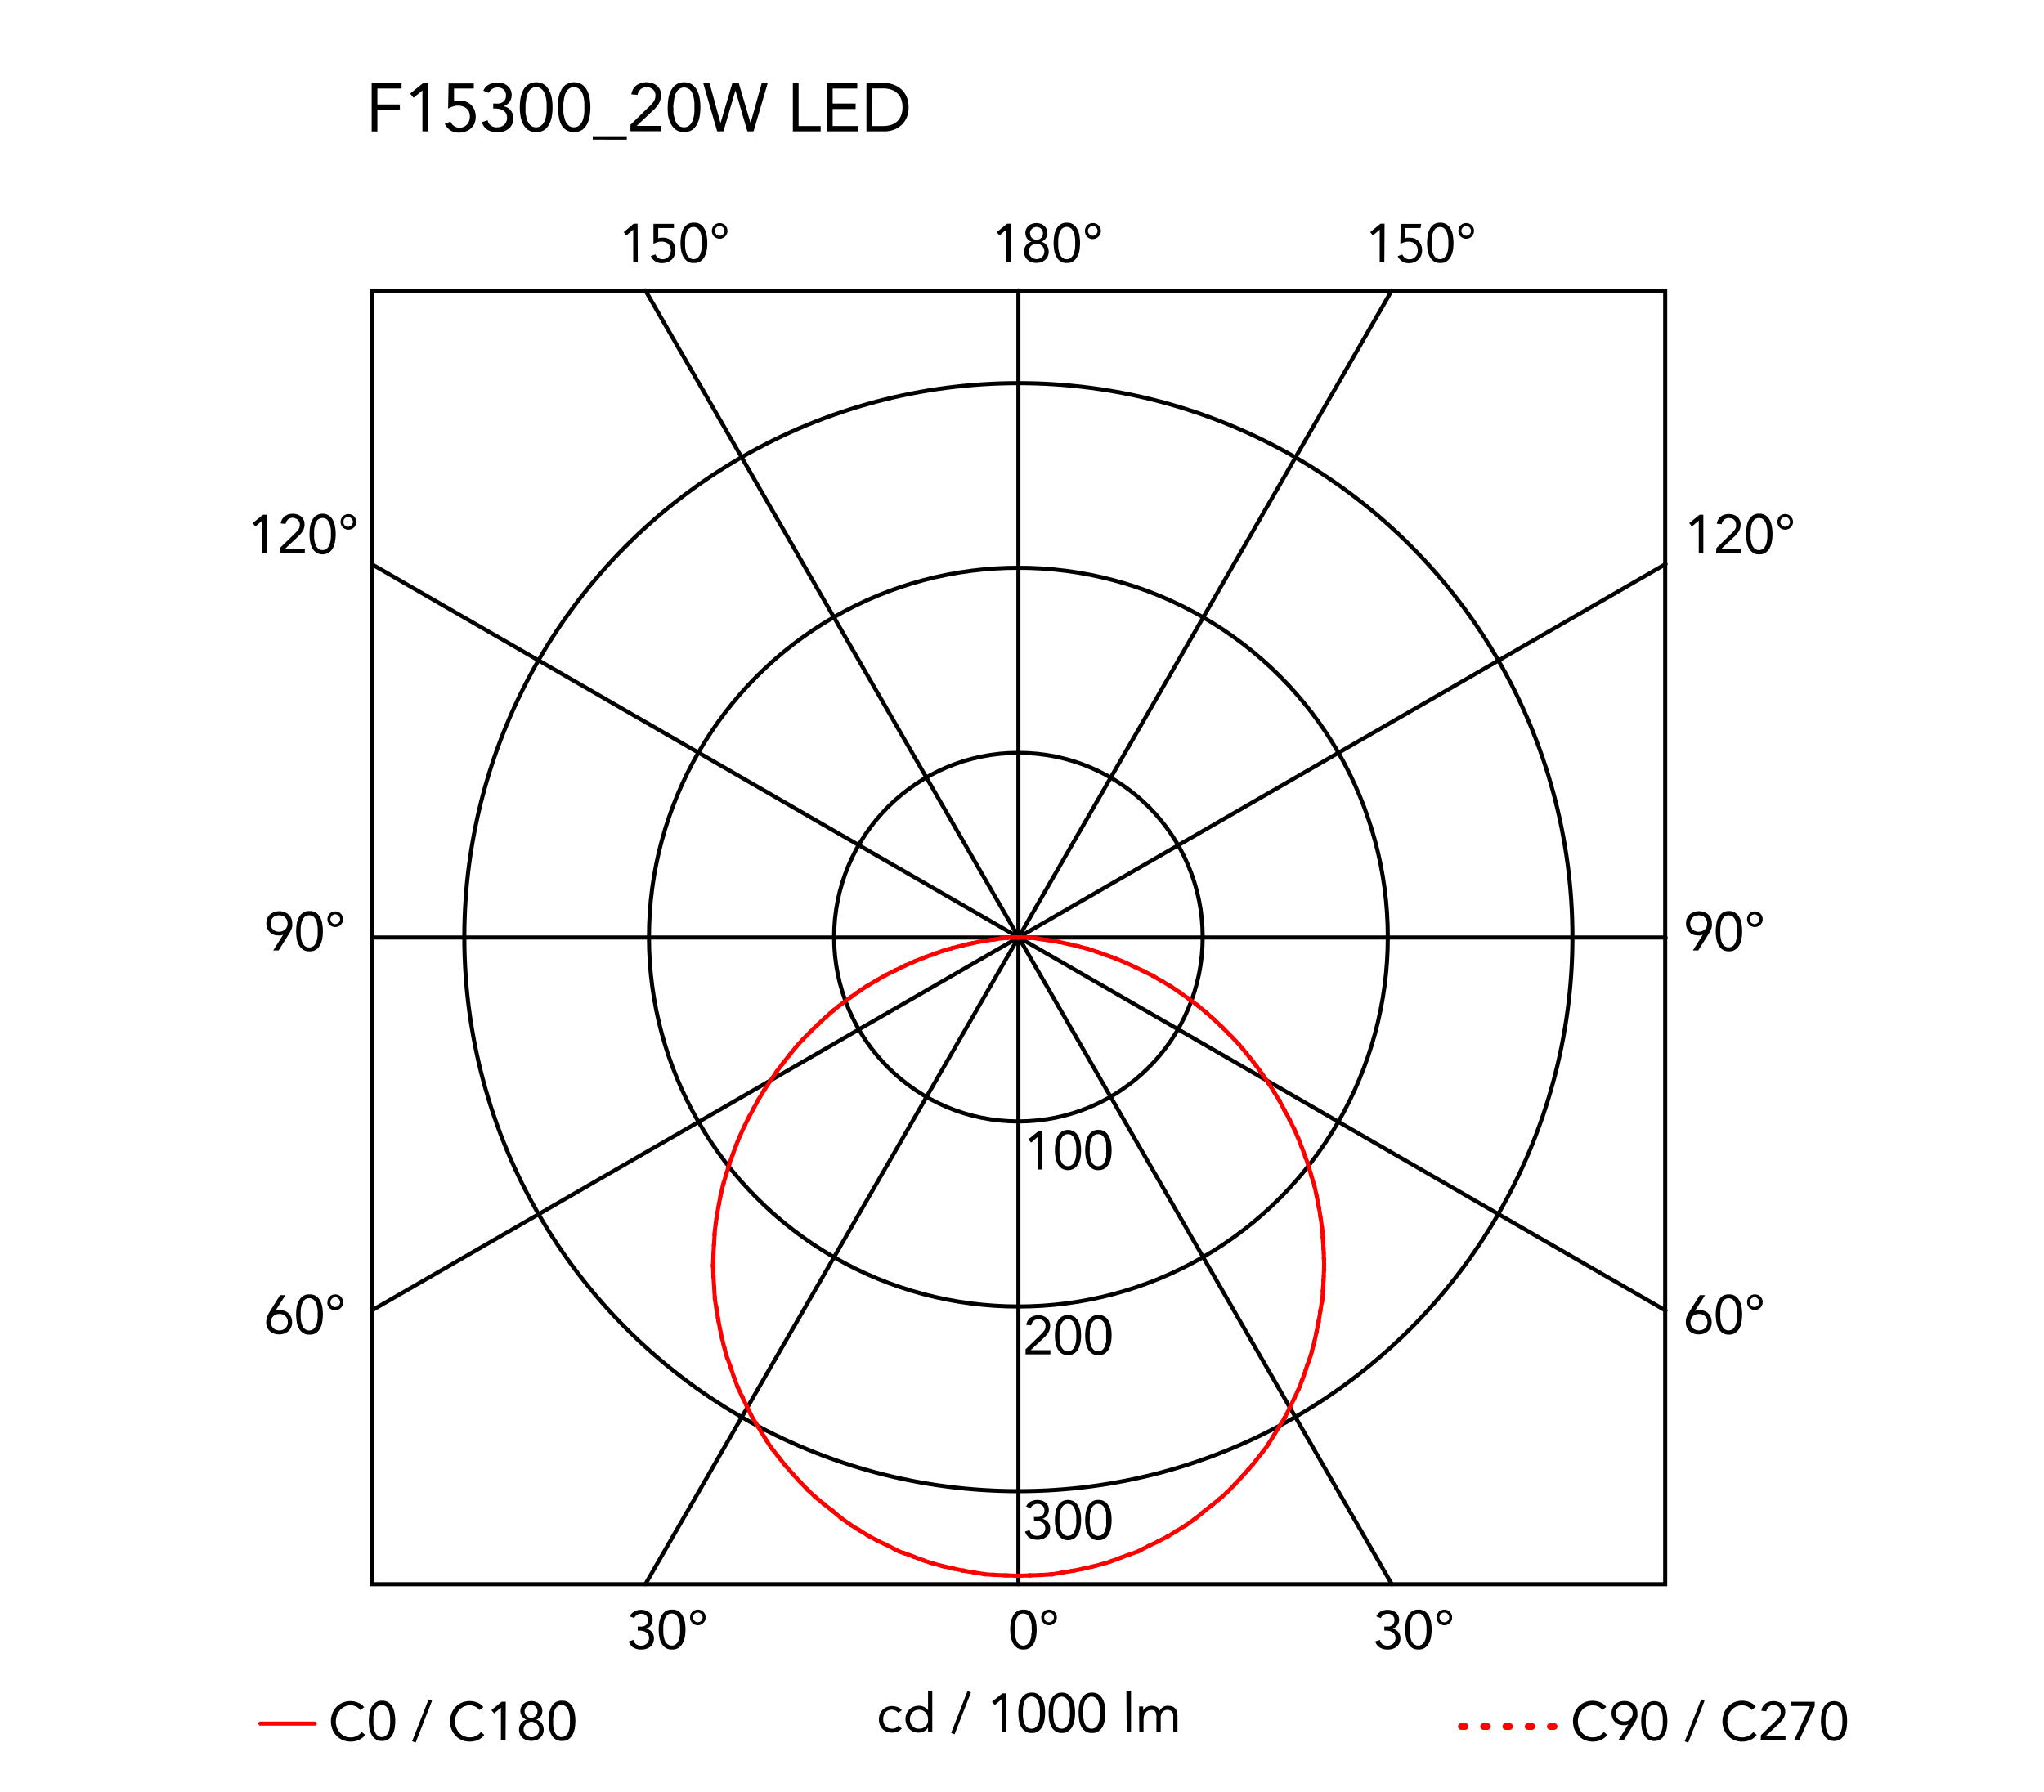 <svg xmlns="http://www.w3.org/2000/svg" viewBox="0 0 300 263"><defs><style>.cls-1,.cls-2,.cls-3,.cls-4,.cls-5{fill:none;stroke-linecap:round;}.cls-1,.cls-2,.cls-5{stroke:red;}.cls-1,.cls-2,.cls-4,.cls-5{stroke-linejoin:round;}.cls-1{stroke-width:0.6px;}.cls-3,.cls-4{stroke:#000;}.cls-3{stroke-miterlimit:10;}.cls-3,.cls-4,.cls-5{stroke-width:0.6px;}</style></defs><title>captain-flint-floor-anastassiades-flos-F15300-curva-fotometrica</title><g id="numeri_esterni_diagramma" data-name="numeri esterni diagramma"><path d="M249.93,137.18h0a1.24,1.24,0,0,1-.37.12,1.84,1.84,0,0,1-.39,0,1.91,1.91,0,0,1-.68-.12,1.58,1.58,0,0,1-.54-.37,1.63,1.63,0,0,1-.36-.56,2.05,2.05,0,0,1-.13-.72,1.79,1.79,0,0,1,.15-.75,1.48,1.48,0,0,1,.4-.55,1.79,1.79,0,0,1,.6-.35,2,2,0,0,1,.75-.13,2.11,2.11,0,0,1,.75.13,1.79,1.79,0,0,1,.6.35,1.59,1.59,0,0,1,.4.55,1.79,1.79,0,0,1,.14.75,2.15,2.15,0,0,1,0,.45,1.68,1.68,0,0,1-.11.4,2.59,2.59,0,0,1-.17.38l-.21.36-1.51,2.39h-.78Zm-.59-.42a1.28,1.28,0,0,0,.48-.09,1,1,0,0,0,.39-.24,1.23,1.23,0,0,0,.26-.37,1.43,1.43,0,0,0,0-1,1.1,1.1,0,0,0-.65-.62,1.48,1.48,0,0,0-1,0,1.28,1.28,0,0,0-.39.24,1.12,1.12,0,0,0-.26.38,1.3,1.3,0,0,0,0,1,1.08,1.08,0,0,0,.26.37,1,1,0,0,0,.39.24A1.28,1.28,0,0,0,249.34,136.76Z"/><path d="M251.82,136.71a7.07,7.07,0,0,1,.08-1,3.19,3.19,0,0,1,.29-1,2,2,0,0,1,.59-.7,1.54,1.54,0,0,1,1-.28,1.49,1.49,0,0,1,.95.28,1.91,1.91,0,0,1,.59.7,2.94,2.94,0,0,1,.3,1,6.29,6.29,0,0,1,0,2,2.94,2.94,0,0,1-.3.95,1.91,1.91,0,0,1-.59.7,1.49,1.49,0,0,1-.95.28,1.54,1.54,0,0,1-1-.28,2,2,0,0,1-.59-.7,3.19,3.19,0,0,1-.29-.95A7.07,7.07,0,0,1,251.82,136.71Zm.67,0c0,.14,0,.29,0,.46a4.6,4.6,0,0,0,.06.52,4.7,4.7,0,0,0,.12.51,2,2,0,0,0,.23.44,1,1,0,0,0,.34.31,1,1,0,0,0,.48.11,1.06,1.06,0,0,0,.48-.11,1.24,1.24,0,0,0,.34-.31,1.65,1.65,0,0,0,.22-.44,3.18,3.18,0,0,0,.13-.51,4.6,4.6,0,0,0,.06-.52c0-.17,0-.32,0-.46s0-.29,0-.46a4.6,4.6,0,0,0-.06-.52,3.18,3.18,0,0,0-.13-.51,1.65,1.65,0,0,0-.22-.44,1.24,1.24,0,0,0-.34-.31,1.06,1.06,0,0,0-.48-.11,1,1,0,0,0-.48.11,1,1,0,0,0-.34.31,2,2,0,0,0-.23.44,4.7,4.7,0,0,0-.12.51,4.6,4.6,0,0,0-.06.52C252.5,136.42,252.49,136.57,252.49,136.71Z"/><path d="M256.42,134.93a1.13,1.13,0,0,1,.09-.45,1.31,1.31,0,0,1,.24-.37,1.18,1.18,0,0,1,.37-.24,1,1,0,0,1,.44-.09,1.13,1.13,0,0,1,.45.09,1.06,1.06,0,0,1,.61.61,1.13,1.13,0,0,1,.09.45,1,1,0,0,1-.09.44,1.06,1.06,0,0,1-.61.61,1.13,1.13,0,0,1-.45.09,1,1,0,0,1-.44-.09,1.18,1.18,0,0,1-.37-.24,1.31,1.31,0,0,1-.24-.37A1,1,0,0,1,256.42,134.93Zm.43,0a.69.69,0,0,0,0,.24,1,1,0,0,0,.15.24.73.73,0,0,0,.51.23.54.54,0,0,0,.29-.07.63.63,0,0,0,.23-.16.72.72,0,0,0,.14-.24.52.52,0,0,0,0-.24.56.56,0,0,0,0-.25.59.59,0,0,0-.14-.23.74.74,0,0,0-.52-.24.73.73,0,0,0-.29.07.62.62,0,0,0-.22.17.76.76,0,0,0-.15.23A.74.74,0,0,0,256.85,134.93Z"/><path d="M41.57,137.18h0a1.34,1.34,0,0,1-.37.12,2,2,0,0,1-.39,0,1.92,1.92,0,0,1-.69-.12,1.58,1.58,0,0,1-.54-.37,1.8,1.8,0,0,1-.36-.56,2.05,2.05,0,0,1-.13-.72,1.79,1.79,0,0,1,.15-.75,1.48,1.48,0,0,1,.4-.55,1.79,1.79,0,0,1,.6-.35,2.23,2.23,0,0,1,1.5,0,1.79,1.79,0,0,1,.6.35,1.48,1.48,0,0,1,.4.55,1.79,1.79,0,0,1,.15.75,3.14,3.14,0,0,1,0,.45,2.34,2.34,0,0,1-.12.4,1.84,1.84,0,0,1-.17.38,3.35,3.35,0,0,1-.21.36l-1.5,2.39h-.79Zm-.59-.42a1.28,1.28,0,0,0,.48-.09,1,1,0,0,0,.39-.24,1.23,1.23,0,0,0,.26-.37,1.3,1.3,0,0,0,0-1,1.1,1.1,0,0,0-.65-.62,1.48,1.48,0,0,0-1,0,1.1,1.1,0,0,0-.65.62,1.43,1.43,0,0,0,0,1,1.23,1.23,0,0,0,.26.37,1,1,0,0,0,.39.24A1.28,1.28,0,0,0,41,136.76Z"/><path d="M43.46,136.71a7.07,7.07,0,0,1,.08-1,2.94,2.94,0,0,1,.3-1,1.91,1.91,0,0,1,.59-.7,1.49,1.49,0,0,1,1-.28,1.54,1.54,0,0,1,1,.28,2,2,0,0,1,.59.7,3.19,3.19,0,0,1,.29,1,6.29,6.29,0,0,1,0,2,3.19,3.19,0,0,1-.29.95,2,2,0,0,1-.59.7,1.54,1.54,0,0,1-1,.28,1.49,1.49,0,0,1-1-.28,1.91,1.91,0,0,1-.59-.7,2.94,2.94,0,0,1-.3-.95A7.07,7.07,0,0,1,43.46,136.71Zm.67,0c0,.14,0,.29,0,.46a4.6,4.6,0,0,0,.06.52,3.18,3.18,0,0,0,.13.51,1.65,1.65,0,0,0,.22.44,1.12,1.12,0,0,0,.34.31,1.1,1.1,0,0,0,1,0,1.12,1.12,0,0,0,.34-.31,2,2,0,0,0,.23-.44,4.7,4.7,0,0,0,.12-.51,4.6,4.6,0,0,0,.06-.52c0-.17,0-.32,0-.46s0-.29,0-.46a4.6,4.6,0,0,0-.06-.52,4.7,4.7,0,0,0-.12-.51,2,2,0,0,0-.23-.44,1.12,1.12,0,0,0-.34-.31,1.1,1.1,0,0,0-1,0,1.12,1.12,0,0,0-.34.31,1.65,1.65,0,0,0-.22.44,3.18,3.18,0,0,0-.13.51,4.6,4.6,0,0,0-.06.52C44.14,136.42,44.13,136.57,44.13,136.71Z"/><path d="M48.06,134.93a1.13,1.13,0,0,1,.09-.45,1.06,1.06,0,0,1,.61-.61,1.13,1.13,0,0,1,.45-.09,1.08,1.08,0,0,1,.44.09,1.06,1.06,0,0,1,.61.61,1.13,1.13,0,0,1,.09.45,1,1,0,0,1-.09.44,1.06,1.06,0,0,1-.61.61,1.08,1.08,0,0,1-.44.09,1.13,1.13,0,0,1-.45-.09,1.06,1.06,0,0,1-.61-.61A1,1,0,0,1,48.06,134.93Zm.43,0a.53.53,0,0,0,.06.24.72.72,0,0,0,.14.24.69.69,0,0,0,.22.16.6.6,0,0,0,.3.07.73.73,0,0,0,.51-.23,1,1,0,0,0,.15-.24.69.69,0,0,0,.05-.24.74.74,0,0,0-.05-.25.76.76,0,0,0-.15-.23.62.62,0,0,0-.22-.17.73.73,0,0,0-.29-.07.73.73,0,0,0-.3.07.72.72,0,0,0-.22.17.59.59,0,0,0-.14.23A.57.57,0,0,0,48.49,134.93Z"/><path d="M148.37,38.51h-.68v-4.8h0l-1,.85-.4-.48,1.52-1.24h.59Z"/><path d="M150.49,34.23a1.48,1.48,0,0,1,.13-.61,1.2,1.2,0,0,1,.34-.46,1.44,1.44,0,0,1,.51-.3,1.92,1.92,0,0,1,1.28,0,1.44,1.44,0,0,1,.51.3,1.2,1.2,0,0,1,.34.46,1.33,1.33,0,0,1,.13.61,1.16,1.16,0,0,1-.07.4,1.41,1.41,0,0,1-.18.37,1.33,1.33,0,0,1-.29.29,1.18,1.18,0,0,1-.39.19h0a1.44,1.44,0,0,1,.46.19,1.35,1.35,0,0,1,.35.32,1.42,1.42,0,0,1,.23.44,1.7,1.7,0,0,1,.08.51,1.74,1.74,0,0,1-.14.69,1.43,1.43,0,0,1-.39.52,1.47,1.47,0,0,1-.57.33,2.35,2.35,0,0,1-1.42,0,1.47,1.47,0,0,1-.57-.33,1.55,1.55,0,0,1-.39-.52,1.74,1.74,0,0,1-.14-.69,1.7,1.7,0,0,1,.08-.51,1.67,1.67,0,0,1,.23-.44,1.35,1.35,0,0,1,.35-.32,1.44,1.44,0,0,1,.46-.19h0a1.18,1.18,0,0,1-.39-.19,1.33,1.33,0,0,1-.29-.29,1.41,1.41,0,0,1-.18-.37A1.46,1.46,0,0,1,150.49,34.23ZM151,36.9a1.18,1.18,0,0,0,.09.46,1.07,1.07,0,0,0,.25.35,1,1,0,0,0,.36.23,1.12,1.12,0,0,0,.88,0,1,1,0,0,0,.36-.23,1.07,1.07,0,0,0,.25-.35,1.18,1.18,0,0,0,.09-.46,1.14,1.14,0,0,0-.09-.46,1.13,1.13,0,0,0-.61-.58,1.12,1.12,0,0,0-.88,0,1.13,1.13,0,0,0-.61.58A1.14,1.14,0,0,0,151,36.9Zm.2-2.64a.88.88,0,0,0,.26.67,1,1,0,0,0,1.36,0,1,1,0,0,0,0-1.34,1,1,0,0,0-1.36,0A.88.88,0,0,0,151.17,34.26Z"/><path d="M154.64,35.68a7,7,0,0,1,.08-1,3.1,3.1,0,0,1,.29-1,2,2,0,0,1,.59-.71,1.6,1.6,0,0,1,1-.27,1.55,1.55,0,0,1,.95.27,1.94,1.94,0,0,1,.59.71,2.86,2.86,0,0,1,.3,1,7,7,0,0,1,.08,1,7.07,7.07,0,0,1-.08,1,2.88,2.88,0,0,1-.3.94,1.94,1.94,0,0,1-.59.71,1.55,1.55,0,0,1-.95.27,1.6,1.6,0,0,1-1-.27,2,2,0,0,1-.59-.71,3.13,3.13,0,0,1-.29-.94A7.07,7.07,0,0,1,154.64,35.68Zm.67,0c0,.13,0,.29,0,.46a4.88,4.88,0,0,0,.06.52,4.05,4.05,0,0,0,.12.5,1.66,1.66,0,0,0,.23.44,1.12,1.12,0,0,0,.34.31,1,1,0,0,0,1,0,1.12,1.12,0,0,0,.34-.31,1.4,1.4,0,0,0,.22-.44,2.83,2.83,0,0,0,.13-.5,4.88,4.88,0,0,0,.06-.52c0-.17,0-.33,0-.46s0-.3,0-.47a4.43,4.43,0,0,0-.06-.51,2.72,2.72,0,0,0-.13-.51,1.51,1.51,0,0,0-.22-.44,1.12,1.12,0,0,0-.34-.31,1,1,0,0,0-1,0,1.12,1.12,0,0,0-.34.31,1.83,1.83,0,0,0-.23.44,3.81,3.81,0,0,0-.12.51,4.43,4.43,0,0,0-.06.51C155.32,35.38,155.31,35.54,155.31,35.68Z"/><path d="M159.24,33.89a1.15,1.15,0,0,1,.33-.81,1,1,0,0,1,.37-.24,1,1,0,0,1,.44-.09,1.15,1.15,0,0,1,.82,2,1.15,1.15,0,0,1-.37.25,1.13,1.13,0,0,1-.45.09,1.15,1.15,0,0,1-.81-.34,1.15,1.15,0,0,1-.33-.81Zm.43,0a.79.79,0,0,0,.05.25,1.14,1.14,0,0,0,.15.23.62.62,0,0,0,.22.17.72.72,0,0,0,.29.06.68.68,0,0,0,.52-.23.79.79,0,0,0,.14-.23.65.65,0,0,0,0-.5.79.79,0,0,0-.14-.23.81.81,0,0,0-.23-.17.65.65,0,0,0-.29-.06.72.72,0,0,0-.29.06.76.76,0,0,0-.22.17,1.14,1.14,0,0,0-.15.23A.79.79,0,0,0,159.67,33.89Z"/><path d="M148.27,239.2a6.85,6.85,0,0,1,.08-1,3.41,3.41,0,0,1,.3-.95,1.94,1.94,0,0,1,.59-.71,1.57,1.57,0,0,1,.95-.27,1.6,1.6,0,0,1,1,.27,2,2,0,0,1,.59.71,3.1,3.1,0,0,1,.29.95,5.7,5.7,0,0,1,.08,1,5.85,5.85,0,0,1-.08,1,3.13,3.13,0,0,1-.29.94,2,2,0,0,1-.59.71,1.6,1.6,0,0,1-1,.27,1.57,1.57,0,0,1-.95-.27,1.94,1.94,0,0,1-.59-.71,3.45,3.45,0,0,1-.3-.94A7.07,7.07,0,0,1,148.27,239.2Zm.68,0c0,.13,0,.29,0,.46a4.88,4.88,0,0,0,.06.52,2.83,2.83,0,0,0,.13.5,1.65,1.65,0,0,0,.22.44,1.24,1.24,0,0,0,.34.31,1,1,0,0,0,.48.12.9.9,0,0,0,.48-.12,1,1,0,0,0,.34-.31,1.41,1.41,0,0,0,.23-.44,4.07,4.07,0,0,0,.13-.5c0-.18,0-.35.06-.52s0-.33,0-.46,0-.3,0-.47,0-.34-.06-.51a3.8,3.8,0,0,0-.13-.51,1.53,1.53,0,0,0-.23-.44,1,1,0,0,0-.34-.31.9.9,0,0,0-.48-.12,1,1,0,0,0-.48.12,1.24,1.24,0,0,0-.34.31,1.81,1.81,0,0,0-.22.44,2.72,2.72,0,0,0-.13.51,4.43,4.43,0,0,0-.06.51C149,238.9,149,239.06,149,239.2Z"/><path d="M152.83,237.41a1.33,1.33,0,0,1,.08-.45,1.11,1.11,0,0,1,.25-.36,1,1,0,0,1,.36-.24,1.17,1.17,0,0,1,.9,0,1,1,0,0,1,.36.24,1.11,1.11,0,0,1,.25.36,1.31,1.31,0,0,1,0,.9,1.23,1.23,0,0,1-.61.61,1.17,1.17,0,0,1-.9,0,1.23,1.23,0,0,1-.61-.61A1.33,1.33,0,0,1,152.83,237.41Zm.43,0a.79.79,0,0,0,.05.25.68.68,0,0,0,.14.23.66.66,0,0,0,.23.17.73.73,0,0,0,.58,0,.76.76,0,0,0,.23-.17.88.88,0,0,0,.14-.23.65.65,0,0,0,0-.5,1.09,1.09,0,0,0-.14-.23,1,1,0,0,0-.23-.17.73.73,0,0,0-.58,0,.81.81,0,0,0-.23.17.75.75,0,0,0-.19.48Z"/><path d="M203.17,238.76h.21l.43,0a1.15,1.15,0,0,0,.42-.13.77.77,0,0,0,.31-.31.94.94,0,0,0,.13-.51.87.87,0,0,0-.27-.68,1,1,0,0,0-.7-.26,1.28,1.28,0,0,0-.63.16,1.14,1.14,0,0,0-.41.48l-.65-.25a1.48,1.48,0,0,1,.65-.72,2.07,2.07,0,0,1,1-.24,2.25,2.25,0,0,1,.64.09,1.72,1.72,0,0,1,.54.28,1.37,1.37,0,0,1,.37.46,1.48,1.48,0,0,1,.14.65,1.29,1.29,0,0,1-.27.8,1.34,1.34,0,0,1-.7.49v0a1.48,1.48,0,0,1,.85.49,1.37,1.37,0,0,1,.23.43,1.69,1.69,0,0,1,.08.5,1.66,1.66,0,0,1-.15.72,1.57,1.57,0,0,1-.41.51,1.71,1.71,0,0,1-.6.31,2.34,2.34,0,0,1-.71.1,2.18,2.18,0,0,1-1.13-.28,1.61,1.61,0,0,1-.7-.91l.68-.22a1.33,1.33,0,0,0,.41.65,1.3,1.3,0,0,0,.74.19,1.33,1.33,0,0,0,.45-.08,1.11,1.11,0,0,0,.36-.23,1.24,1.24,0,0,0,.25-.35,1.13,1.13,0,0,0,.09-.45,1.07,1.07,0,0,0-.12-.53,1,1,0,0,0-.33-.33,1.23,1.23,0,0,0-.46-.18,2.31,2.31,0,0,0-.52-.06h-.21Z"/><path d="M206.24,239.2a6.85,6.85,0,0,1,.08-1,3.11,3.11,0,0,1,.3-.95,1.94,1.94,0,0,1,.59-.71,1.55,1.55,0,0,1,.95-.27,1.6,1.6,0,0,1,1,.27,2,2,0,0,1,.59.71,3.1,3.1,0,0,1,.29.95,5.7,5.7,0,0,1,.08,1,5.85,5.85,0,0,1-.08,1,3.13,3.13,0,0,1-.29.94,2,2,0,0,1-.59.71,1.6,1.6,0,0,1-1,.27,1.55,1.55,0,0,1-.95-.27,1.94,1.94,0,0,1-.59-.71,3.14,3.14,0,0,1-.3-.94A7.07,7.07,0,0,1,206.24,239.2Zm.67,0c0,.13,0,.29,0,.46a4.88,4.88,0,0,0,.06.52,2.83,2.83,0,0,0,.13.5,1.4,1.4,0,0,0,.22.44,1.24,1.24,0,0,0,.34.31,1,1,0,0,0,.48.12.9.9,0,0,0,.48-.12,1,1,0,0,0,.34-.31,1.41,1.41,0,0,0,.23-.44,4.05,4.05,0,0,0,.12-.5,4.88,4.88,0,0,0,.06-.52,3.86,3.86,0,0,0,0-.46,3.94,3.94,0,0,0,0-.47,4.43,4.43,0,0,0-.06-.51,3.81,3.81,0,0,0-.12-.51,1.53,1.53,0,0,0-.23-.44,1,1,0,0,0-.34-.31.9.9,0,0,0-.48-.12,1,1,0,0,0-.48.12,1.24,1.24,0,0,0-.34.31,1.51,1.51,0,0,0-.22.44,2.72,2.72,0,0,0-.13.51,4.43,4.43,0,0,0-.06.51C206.92,238.9,206.91,239.06,206.91,239.2Z"/><path d="M210.84,237.41a1.13,1.13,0,0,1,.09-.45,1.26,1.26,0,0,1,.24-.36,1.2,1.2,0,0,1,.82-.33,1,1,0,0,1,.44.09,1.12,1.12,0,0,1,.37.24,1.26,1.26,0,0,1,.24.36,1.16,1.16,0,0,1-.24,1.26,1.15,1.15,0,0,1-.37.25,1,1,0,0,1-.44.09,1.13,1.13,0,0,1-.45-.09,1.15,1.15,0,0,1-.37-.25,1.15,1.15,0,0,1-.33-.81Zm.43,0a.61.61,0,0,0,.06.25.68.68,0,0,0,.14.23.72.72,0,0,0,.22.17.73.73,0,0,0,.3.06.72.72,0,0,0,.29-.06.62.62,0,0,0,.22-.17.91.91,0,0,0,.15-.23.65.65,0,0,0,0-.5,1.14,1.14,0,0,0-.15-.23.76.76,0,0,0-.22-.17.72.72,0,0,0-.29-.06.73.73,0,0,0-.3.06.92.92,0,0,0-.22.17.79.79,0,0,0-.14.23A.61.61,0,0,0,211.27,237.41Z"/><path d="M93.6,238.76h.21l.44,0a1.1,1.1,0,0,0,.41-.13.86.86,0,0,0,.32-.31.94.94,0,0,0,.12-.51.87.87,0,0,0-.27-.68,1,1,0,0,0-.7-.26,1.21,1.21,0,0,0-.62.16,1.1,1.1,0,0,0-.42.48l-.65-.25a1.45,1.45,0,0,1,.66-.72,2,2,0,0,1,1-.24,2.32,2.32,0,0,1,.65.09,2,2,0,0,1,.54.28,1.67,1.67,0,0,1,.37.46,1.48,1.48,0,0,1,.13.65,1.29,1.29,0,0,1-.27.8,1.34,1.34,0,0,1-.7.49v0a1.31,1.31,0,0,1,.49.18,1.34,1.34,0,0,1,.36.31,1.37,1.37,0,0,1,.23.43,1.42,1.42,0,0,1,.08.5,1.66,1.66,0,0,1-.15.72,1.57,1.57,0,0,1-.41.51,1.75,1.75,0,0,1-.59.31,2.46,2.46,0,0,1-.72.1,2.18,2.18,0,0,1-1.13-.28,1.56,1.56,0,0,1-.69-.91l.68-.22a1.2,1.2,0,0,0,.41.65,1.27,1.27,0,0,0,.73.19,1.33,1.33,0,0,0,.45-.08,1.11,1.11,0,0,0,.36-.23,1.07,1.07,0,0,0,.25-.35,1.13,1.13,0,0,0,.09-.45,1.07,1.07,0,0,0-.12-.53.87.87,0,0,0-.33-.33,1.17,1.17,0,0,0-.46-.18,2.24,2.24,0,0,0-.52-.06H93.6Z"/><path d="M96.68,239.2a5.7,5.7,0,0,1,.08-1,3.1,3.1,0,0,1,.29-.95,2,2,0,0,1,.59-.71,1.6,1.6,0,0,1,1-.27,1.57,1.57,0,0,1,1,.27,1.94,1.94,0,0,1,.59.71,3.41,3.41,0,0,1,.3.95,6.85,6.85,0,0,1,.08,1,7.07,7.07,0,0,1-.08,1,3.45,3.45,0,0,1-.3.94,1.94,1.94,0,0,1-.59.71,1.57,1.57,0,0,1-1,.27,1.6,1.6,0,0,1-1-.27,2,2,0,0,1-.59-.71,3.13,3.13,0,0,1-.29-.94A5.85,5.85,0,0,1,96.68,239.2Zm.67,0c0,.13,0,.29,0,.46a4.88,4.88,0,0,0,.06.52,4.07,4.07,0,0,0,.13.5,1.41,1.41,0,0,0,.23.44,1,1,0,0,0,.34.31.9.9,0,0,0,.48.12,1,1,0,0,0,.48-.12,1.24,1.24,0,0,0,.34-.31,1.65,1.65,0,0,0,.22-.44,2.83,2.83,0,0,0,.13-.5,4.88,4.88,0,0,0,.06-.52c0-.17,0-.33,0-.46s0-.3,0-.47a4.43,4.43,0,0,0-.06-.51,2.72,2.72,0,0,0-.13-.51,1.81,1.81,0,0,0-.22-.44,1.24,1.24,0,0,0-.34-.31,1,1,0,0,0-.48-.12.9.9,0,0,0-.48.12,1,1,0,0,0-.34.31,1.53,1.53,0,0,0-.23.44,3.8,3.8,0,0,0-.13.51,4.43,4.43,0,0,0-.06.51C97.35,238.9,97.35,239.06,97.35,239.2Z"/><path d="M101.28,237.41a1.33,1.33,0,0,1,.08-.45,1.11,1.11,0,0,1,.25-.36,1,1,0,0,1,.36-.24,1.17,1.17,0,0,1,.9,0,1,1,0,0,1,.36.24,1.11,1.11,0,0,1,.25.36,1.31,1.31,0,0,1,0,.9,1.23,1.23,0,0,1-.61.61,1.17,1.17,0,0,1-.9,0,1.23,1.23,0,0,1-.61-.61A1.33,1.33,0,0,1,101.28,237.41Zm.43,0a.79.79,0,0,0,.05.25.68.68,0,0,0,.14.23.76.76,0,0,0,.23.17.73.73,0,0,0,.58,0,.66.66,0,0,0,.23-.17.68.68,0,0,0,.14-.23.71.71,0,0,0-.14-.73.81.81,0,0,0-.23-.17.73.73,0,0,0-.58,0,1,1,0,0,0-.23.17.75.75,0,0,0-.19.48Z"/><path d="M203.18,38.51h-.68v-4.8h0l-1,.85-.4-.48,1.52-1.24h.59Z"/><path d="M208.49,33.47h-2.31l0,1.53a1.08,1.08,0,0,1,.36-.11l.37,0a2,2,0,0,1,.74.14,1.61,1.61,0,0,1,.57.39,1.9,1.9,0,0,1,.37.59,2,2,0,0,1,.13.74,2,2,0,0,1-.15.78,1.74,1.74,0,0,1-.41.59,1.91,1.91,0,0,1-.61.38,2.2,2.2,0,0,1-.78.13,1.73,1.73,0,0,1-1-.28,2,2,0,0,1-.63-.75l.67-.25a1.31,1.31,0,0,0,.42.51,1.1,1.1,0,0,0,.64.2,1.28,1.28,0,0,0,.48-.09,1.26,1.26,0,0,0,.38-.27,1.15,1.15,0,0,0,.26-.41,1.53,1.53,0,0,0,.1-.54,1.38,1.38,0,0,0-.11-.55,1.08,1.08,0,0,0-.3-.4,1.26,1.26,0,0,0-.44-.25,1.67,1.67,0,0,0-.55-.08,1.84,1.84,0,0,0-.6.1,2.58,2.58,0,0,0-.56.25l.06-2.95h3Z"/><path d="M209.45,35.68a7,7,0,0,1,.08-1,3.1,3.1,0,0,1,.29-1,2,2,0,0,1,.59-.71,1.6,1.6,0,0,1,1-.27,1.55,1.55,0,0,1,.95.27,1.94,1.94,0,0,1,.59.71,2.86,2.86,0,0,1,.3,1,7,7,0,0,1,.08,1,7.07,7.07,0,0,1-.08,1,2.88,2.88,0,0,1-.3.94,1.94,1.94,0,0,1-.59.71,1.55,1.55,0,0,1-.95.27,1.6,1.6,0,0,1-1-.27,2,2,0,0,1-.59-.71,3.13,3.13,0,0,1-.29-.94A7.07,7.07,0,0,1,209.45,35.68Zm.67,0c0,.13,0,.29,0,.46a4.88,4.88,0,0,0,.06.52,4.05,4.05,0,0,0,.12.5,1.66,1.66,0,0,0,.23.44,1,1,0,0,0,.34.31.9.9,0,0,0,.48.12,1,1,0,0,0,.48-.12,1.24,1.24,0,0,0,.34-.31,1.4,1.4,0,0,0,.22-.44,2.83,2.83,0,0,0,.13-.5,4.88,4.88,0,0,0,.06-.52c0-.17,0-.33,0-.46s0-.3,0-.47a4.43,4.43,0,0,0-.06-.51,2.72,2.72,0,0,0-.13-.51,1.51,1.51,0,0,0-.22-.44,1.24,1.24,0,0,0-.34-.31,1,1,0,0,0-.48-.12.9.9,0,0,0-.48.12,1,1,0,0,0-.34.31,1.83,1.83,0,0,0-.23.44,3.81,3.81,0,0,0-.12.51,4.43,4.43,0,0,0-.06.51C210.13,35.38,210.12,35.54,210.12,35.68Z"/><path d="M214.05,33.89a1.15,1.15,0,0,1,.33-.81,1,1,0,0,1,.37-.24,1,1,0,0,1,.44-.09,1.13,1.13,0,0,1,.45.09,1,1,0,0,1,.36.24,1,1,0,0,1,.25.36,1.17,1.17,0,0,1,0,.9,1.23,1.23,0,0,1-.61.61,1.13,1.13,0,0,1-.45.09,1.15,1.15,0,0,1-.81-.34,1.15,1.15,0,0,1-.33-.81Zm.43,0a.79.79,0,0,0,.05.25,1.14,1.14,0,0,0,.15.23.62.62,0,0,0,.22.17.72.72,0,0,0,.29.06.68.68,0,0,0,.52-.23.79.79,0,0,0,.14-.23.65.65,0,0,0,0-.5.79.79,0,0,0-.14-.23.81.81,0,0,0-.23-.17.65.65,0,0,0-.29-.06.72.72,0,0,0-.29.06.76.76,0,0,0-.22.17,1.14,1.14,0,0,0-.15.23A.79.79,0,0,0,214.48,33.89Z"/><path d="M93.61,38.51h-.67v-4.8h0l-1,.85-.4-.48L93,32.84h.58Z"/><path d="M98.92,33.47H96.61l0,1.53a1,1,0,0,1,.35-.11l.37,0a1.91,1.91,0,0,1,.74.14,1.65,1.65,0,0,1,.58.39A1.71,1.71,0,0,1,99,36a2,2,0,0,1,.13.74,2,2,0,0,1-.15.78,1.71,1.71,0,0,1-.4.59,2,2,0,0,1-.62.38,2.15,2.15,0,0,1-.77.13,1.78,1.78,0,0,1-1.05-.28,1.85,1.85,0,0,1-.62-.75l.67-.25a1.16,1.16,0,0,0,.42.51,1.05,1.05,0,0,0,.63.2,1.28,1.28,0,0,0,.48-.09,1.23,1.23,0,0,0,.64-.68,1.33,1.33,0,0,0,.1-.54,1.38,1.38,0,0,0-.11-.55,1.18,1.18,0,0,0-.29-.4,1.41,1.41,0,0,0-.45-.25,1.63,1.63,0,0,0-.55-.08,1.78,1.78,0,0,0-.59.1,2.58,2.58,0,0,0-.56.25l0-2.95h3Z"/><path d="M99.88,35.68a7,7,0,0,1,.08-1,3.11,3.11,0,0,1,.3-1,1.94,1.94,0,0,1,.59-.71,1.55,1.55,0,0,1,1-.27,1.6,1.6,0,0,1,1,.27,2,2,0,0,1,.59.71,3.1,3.1,0,0,1,.29,1,5.77,5.77,0,0,1,.08,1,5.85,5.85,0,0,1-.08,1,3.13,3.13,0,0,1-.29.94,2,2,0,0,1-.59.71,1.6,1.6,0,0,1-1,.27,1.55,1.55,0,0,1-1-.27,1.94,1.94,0,0,1-.59-.71,3.14,3.14,0,0,1-.3-.94A7.07,7.07,0,0,1,99.88,35.68Zm.67,0c0,.13,0,.29,0,.46a4.88,4.88,0,0,0,.06.52,2.83,2.83,0,0,0,.13.5,1.4,1.4,0,0,0,.22.44,1.24,1.24,0,0,0,.34.31,1,1,0,0,0,.48.12.9.9,0,0,0,.48-.12,1,1,0,0,0,.34-.31,1.41,1.41,0,0,0,.23-.44,4.05,4.05,0,0,0,.12-.5,4.88,4.88,0,0,0,.06-.52c0-.17,0-.33,0-.46s0-.3,0-.47a4.43,4.43,0,0,0-.06-.51,3.81,3.81,0,0,0-.12-.51,1.53,1.53,0,0,0-.23-.44,1,1,0,0,0-.34-.31.9.9,0,0,0-.48-.12,1,1,0,0,0-.48.12,1.24,1.24,0,0,0-.34.31,1.51,1.51,0,0,0-.22.44,2.72,2.72,0,0,0-.13.51,4.43,4.43,0,0,0-.06.51C100.56,35.38,100.55,35.54,100.55,35.68Z"/><path d="M104.48,33.89a1.15,1.15,0,0,1,1.15-1.14,1,1,0,0,1,.44.09,1.12,1.12,0,0,1,.37.24,1.16,1.16,0,0,1,0,1.62,1.15,1.15,0,0,1-.37.25,1,1,0,0,1-.44.09,1.13,1.13,0,0,1-.45-.09,1.15,1.15,0,0,1-.37-.25,1.15,1.15,0,0,1-.33-.81Zm.43,0a.61.61,0,0,0,.06.25.79.79,0,0,0,.14.23.72.72,0,0,0,.22.17.73.73,0,0,0,.3.06.72.72,0,0,0,.29-.06.62.62,0,0,0,.22-.17,1.14,1.14,0,0,0,.15-.23.65.65,0,0,0,0-.5,1.14,1.14,0,0,0-.15-.23.76.76,0,0,0-.22-.17.72.72,0,0,0-.29-.06.73.73,0,0,0-.3.06.92.92,0,0,0-.22.17.79.79,0,0,0-.14.23A.61.61,0,0,0,104.91,33.89Z"/><path d="M248.75,192.45v0a1.35,1.35,0,0,1,.37-.13,2,2,0,0,1,.39,0,1.73,1.73,0,0,1,.69.13,1.42,1.42,0,0,1,.54.36,1.85,1.85,0,0,1,.36.57,2,2,0,0,1,.12.72,1.78,1.78,0,0,1-.14.74,1.74,1.74,0,0,1-.4.56,2,2,0,0,1-.6.35,2.36,2.36,0,0,1-.75.12,2.27,2.27,0,0,1-.75-.12,2,2,0,0,1-.6-.35,1.6,1.6,0,0,1-.4-.56,1.78,1.78,0,0,1-.15-.74,2.24,2.24,0,0,1,.15-.86,5.28,5.28,0,0,1,.39-.74l1.5-2.39h.79Zm.59.43a1.23,1.23,0,0,0-.87.32,1,1,0,0,0-.26.38,1.31,1.31,0,0,0-.1.5,1.35,1.35,0,0,0,.1.5,1.08,1.08,0,0,0,.26.37,1,1,0,0,0,.39.24,1.32,1.32,0,0,0,1,0,1,1,0,0,0,.39-.24,1.23,1.23,0,0,0,.26-.37,1.35,1.35,0,0,0,.09-.5,1.31,1.31,0,0,0-.09-.5,1.16,1.16,0,0,0-.26-.38,1.23,1.23,0,0,0-.87-.32Z"/><path d="M251.82,192.92a7.07,7.07,0,0,1,.08-1,3.13,3.13,0,0,1,.29-.94,2,2,0,0,1,.59-.71,1.6,1.6,0,0,1,1-.27,1.55,1.55,0,0,1,.95.27,1.94,1.94,0,0,1,.59.71,2.88,2.88,0,0,1,.3.94,7.07,7.07,0,0,1,.08,1,7,7,0,0,1-.08,1,2.86,2.86,0,0,1-.3,1,1.94,1.94,0,0,1-.59.71,1.55,1.55,0,0,1-.95.27,1.6,1.6,0,0,1-1-.27,2,2,0,0,1-.59-.71,3.1,3.1,0,0,1-.29-1A7,7,0,0,1,251.82,192.92Zm.67,0c0,.14,0,.3,0,.47a4.43,4.43,0,0,0,.06.51,3.81,3.81,0,0,0,.12.51,1.83,1.83,0,0,0,.23.44,1,1,0,0,0,.34.31.9.9,0,0,0,.48.12,1,1,0,0,0,.48-.12,1.24,1.24,0,0,0,.34-.31,1.51,1.51,0,0,0,.22-.44,2.72,2.72,0,0,0,.13-.51,4.43,4.43,0,0,0,.06-.51c0-.17,0-.33,0-.47s0-.29,0-.46a4.88,4.88,0,0,0-.06-.52,2.83,2.83,0,0,0-.13-.5,1.4,1.4,0,0,0-.22-.44,1.1,1.1,0,0,0-.34-.31,1,1,0,0,0-.48-.12.9.9,0,0,0-.48.12.92.92,0,0,0-.34.31,1.66,1.66,0,0,0-.23.44,4.05,4.05,0,0,0-.12.5,4.88,4.88,0,0,0-.06.52C252.5,192.63,252.49,192.79,252.49,192.92Z"/><path d="M256.42,191.14a1.15,1.15,0,0,1,.33-.81,1.05,1.05,0,0,1,.37-.25,1.23,1.23,0,0,1,.44-.08,1.33,1.33,0,0,1,.45.08,1.15,1.15,0,0,1,.37.25,1.16,1.16,0,0,1,0,1.62,1.15,1.15,0,0,1-.37.25,1.33,1.33,0,0,1-.45.08,1.23,1.23,0,0,1-.44-.08,1.05,1.05,0,0,1-.37-.25,1.15,1.15,0,0,1-.33-.81Zm.43,0a.79.79,0,0,0,0,.25,1.14,1.14,0,0,0,.15.23.62.62,0,0,0,.22.17.72.72,0,0,0,.29.06.68.68,0,0,0,.52-.23.79.79,0,0,0,.14-.23.65.65,0,0,0,0-.5.79.79,0,0,0-.14-.23.68.68,0,0,0-.52-.23.72.72,0,0,0-.29.06.62.62,0,0,0-.22.17,1.14,1.14,0,0,0-.15.23A.79.79,0,0,0,256.85,191.14Z"/><path d="M250,81.22h-.67v-4.8h0l-1,.86-.4-.49,1.52-1.23H250Z"/><path d="M251.92,80.45l2.13-2.08c.13-.12.25-.24.35-.35a2.16,2.16,0,0,0,.25-.32,1.09,1.09,0,0,0,.15-.33,1.38,1.38,0,0,0,0-.37,1,1,0,0,0-.08-.4.84.84,0,0,0-.22-.3.78.78,0,0,0-.33-.19,1.05,1.05,0,0,0-.4-.07,1,1,0,0,0-.71.25,1.08,1.08,0,0,0-.36.65l-.73-.06a1.83,1.83,0,0,1,.21-.61,1.41,1.41,0,0,1,.39-.45,2,2,0,0,1,.53-.27,2.25,2.25,0,0,1,.64-.09,2.41,2.41,0,0,1,.67.1,1.92,1.92,0,0,1,.55.29,1.44,1.44,0,0,1,.51,1.15,2,2,0,0,1-.09.61,2,2,0,0,1-.25.5,3.47,3.47,0,0,1-.35.43l-.41.4-1.75,1.64v0h2.89v.62h-3.64Z"/><path d="M256.27,78.39a5.85,5.85,0,0,1,.08-1,3.19,3.19,0,0,1,.29-1,2,2,0,0,1,.59-.7,1.54,1.54,0,0,1,1-.28,1.51,1.51,0,0,1,.95.28,1.91,1.91,0,0,1,.59.7,3.2,3.2,0,0,1,.3,1,6.29,6.29,0,0,1,0,2,3.2,3.2,0,0,1-.3,1,1.91,1.91,0,0,1-.59.7,1.51,1.51,0,0,1-.95.28,1.54,1.54,0,0,1-1-.28,2,2,0,0,1-.59-.7,3.19,3.19,0,0,1-.29-1A5.85,5.85,0,0,1,256.27,78.39Zm.67,0a3.78,3.78,0,0,0,0,.46c0,.17,0,.35.05.52a4.77,4.77,0,0,0,.13.51,1.67,1.67,0,0,0,.23.44,1,1,0,0,0,.34.31,1,1,0,0,0,.48.11,1.06,1.06,0,0,0,.48-.11,1.24,1.24,0,0,0,.34-.31,2,2,0,0,0,.22-.44,3.18,3.18,0,0,0,.13-.51,4.6,4.6,0,0,0,.06-.52c0-.17,0-.32,0-.46s0-.29,0-.46a4.35,4.35,0,0,0-.06-.52,3.18,3.18,0,0,0-.13-.51,2,2,0,0,0-.22-.44,1.24,1.24,0,0,0-.34-.31,1.06,1.06,0,0,0-.48-.11,1,1,0,0,0-.48.11,1,1,0,0,0-.34.31,1.67,1.67,0,0,0-.23.44,4.77,4.77,0,0,0-.13.51c0,.17,0,.34-.05.52A3.78,3.78,0,0,0,256.94,78.39Z"/><path d="M260.87,76.61a1.13,1.13,0,0,1,.09-.45,1,1,0,0,1,.24-.37,1.16,1.16,0,0,1,1.62,0,1.15,1.15,0,0,1,.25.37,1.13,1.13,0,0,1,.09.45,1,1,0,0,1-.09.44,1.15,1.15,0,0,1-.25.37,1.16,1.16,0,0,1-1.62,0,1,1,0,0,1-.24-.37A1,1,0,0,1,260.87,76.61Zm.43,0a.69.69,0,0,0,.05.24.75.75,0,0,0,.15.24.6.6,0,0,0,.22.16.64.64,0,0,0,.58,0,.63.63,0,0,0,.23-.16.72.72,0,0,0,.14-.24.52.52,0,0,0,.05-.24.56.56,0,0,0-.05-.25.59.59,0,0,0-.14-.23.66.66,0,0,0-.23-.17.64.64,0,0,0-.58,0,.62.62,0,0,0-.22.17.61.61,0,0,0-.15.23A.74.74,0,0,0,261.3,76.61Z"/><path d="M40.39,192.45v0a1.42,1.42,0,0,1,.38-.13,1.84,1.84,0,0,1,.39,0,1.72,1.72,0,0,1,.68.13,1.42,1.42,0,0,1,.54.36,1.85,1.85,0,0,1,.36.57,2,2,0,0,1,.13.72,1.78,1.78,0,0,1-.15.74,1.6,1.6,0,0,1-.4.56,2,2,0,0,1-.6.35,2.4,2.4,0,0,1-1.5,0,2,2,0,0,1-.6-.35,1.6,1.6,0,0,1-.4-.56,1.78,1.78,0,0,1-.15-.74,2.24,2.24,0,0,1,.16-.86,5.19,5.19,0,0,1,.38-.74l1.5-2.39h.79Zm.59.43a1.23,1.23,0,0,0-.87.32,1.16,1.16,0,0,0-.26.38,1.31,1.31,0,0,0-.09.5,1.35,1.35,0,0,0,.09.5,1.23,1.23,0,0,0,.26.37,1,1,0,0,0,.39.24,1.32,1.32,0,0,0,1,0,1,1,0,0,0,.39-.24,1.23,1.23,0,0,0,.26-.37,1.35,1.35,0,0,0,.1-.5,1.31,1.31,0,0,0-.1-.5,1.16,1.16,0,0,0-.26-.38,1.23,1.23,0,0,0-.87-.32Z"/><path d="M43.46,192.92a7.07,7.07,0,0,1,.08-1,2.88,2.88,0,0,1,.3-.94,1.94,1.94,0,0,1,.59-.71,1.55,1.55,0,0,1,1-.27,1.6,1.6,0,0,1,1,.27,2,2,0,0,1,.59.71,3.13,3.13,0,0,1,.29.94,7.07,7.07,0,0,1,.08,1,7,7,0,0,1-.08,1,3.1,3.1,0,0,1-.29,1,2,2,0,0,1-.59.71,1.6,1.6,0,0,1-1,.27,1.55,1.55,0,0,1-1-.27,1.94,1.94,0,0,1-.59-.71,2.86,2.86,0,0,1-.3-1A7,7,0,0,1,43.46,192.92Zm.67,0c0,.14,0,.3,0,.47a4.43,4.43,0,0,0,.06.51,2.72,2.72,0,0,0,.13.51,1.51,1.51,0,0,0,.22.44,1.12,1.12,0,0,0,.34.31,1,1,0,0,0,1,0,1.12,1.12,0,0,0,.34-.31,1.83,1.83,0,0,0,.23-.44,3.81,3.81,0,0,0,.12-.51,4.43,4.43,0,0,0,.06-.51c0-.17,0-.33,0-.47s0-.29,0-.46a4.88,4.88,0,0,0-.06-.52,4.05,4.05,0,0,0-.12-.5,1.66,1.66,0,0,0-.23-.44,1,1,0,0,0-.34-.31,1,1,0,0,0-1,0,1,1,0,0,0-.34.31,1.4,1.4,0,0,0-.22.44,2.83,2.83,0,0,0-.13.5,4.88,4.88,0,0,0-.06.52C44.14,192.63,44.13,192.79,44.13,192.92Z"/><path d="M48.06,191.14a1.15,1.15,0,0,1,.33-.81,1.15,1.15,0,0,1,.37-.25,1.33,1.33,0,0,1,.45-.08,1.27,1.27,0,0,1,.44.08,1.15,1.15,0,0,1,.37.25A1.16,1.16,0,0,1,50,192a1.15,1.15,0,0,1-.37.25,1.27,1.27,0,0,1-.44.08,1.33,1.33,0,0,1-.45-.08,1.15,1.15,0,0,1-.37-.25,1.15,1.15,0,0,1-.33-.81Zm.43,0a.61.61,0,0,0,.06.25.79.79,0,0,0,.14.23.72.72,0,0,0,.22.17.73.73,0,0,0,.3.06.72.72,0,0,0,.29-.06.62.62,0,0,0,.22-.17,1.14,1.14,0,0,0,.15-.23.65.65,0,0,0,0-.5,1.14,1.14,0,0,0-.15-.23.62.62,0,0,0-.22-.17.72.72,0,0,0-.29-.06.73.73,0,0,0-.3.06.72.72,0,0,0-.22.17.79.79,0,0,0-.14.23A.61.61,0,0,0,48.49,191.14Z"/><path d="M39.15,81.22h-.67v-4.8h0l-1,.86-.4-.49,1.52-1.23h.58Z"/><path d="M41.07,80.45l2.14-2.08c.13-.12.25-.24.35-.35a2.16,2.16,0,0,0,.25-.32,1.09,1.09,0,0,0,.15-.33A1.38,1.38,0,0,0,44,77a1,1,0,0,0-.08-.4.84.84,0,0,0-.22-.3.78.78,0,0,0-.33-.19A1.05,1.05,0,0,0,43,76a1,1,0,0,0-.72.25,1.19,1.19,0,0,0-.36.65l-.72-.06a1.47,1.47,0,0,1,.21-.61,1.41,1.41,0,0,1,.39-.45,2,2,0,0,1,.53-.27,2.2,2.2,0,0,1,.64-.09,2.41,2.41,0,0,1,.67.1,2.06,2.06,0,0,1,.55.29,1.47,1.47,0,0,1,.37.48,1.6,1.6,0,0,1,.14.67,2,2,0,0,1-.09.61,2.34,2.34,0,0,1-.25.5,3.47,3.47,0,0,1-.35.43l-.41.4-1.75,1.64v0h2.89v.62H41.07Z"/><path d="M45.43,78.39a7,7,0,0,1,.07-1,3.52,3.52,0,0,1,.3-1,2,2,0,0,1,.59-.7,1.77,1.77,0,0,1,1.91,0,1.91,1.91,0,0,1,.59.7,3.52,3.52,0,0,1,.3,1,6.29,6.29,0,0,1,0,2,3.52,3.52,0,0,1-.3,1,1.91,1.91,0,0,1-.59.7,1.77,1.77,0,0,1-1.91,0,2,2,0,0,1-.59-.7,3.52,3.52,0,0,1-.3-1A7,7,0,0,1,45.43,78.39Zm.67,0c0,.14,0,.29,0,.46a4.6,4.6,0,0,0,.06.52,4.77,4.77,0,0,0,.13.51,2,2,0,0,0,.22.44,1.15,1.15,0,0,0,.35.31,1,1,0,0,0,.48.11,1.06,1.06,0,0,0,.48-.11,1.24,1.24,0,0,0,.34-.31,2,2,0,0,0,.22-.44,3.18,3.18,0,0,0,.13-.51,4.6,4.6,0,0,0,.06-.52c0-.17,0-.32,0-.46s0-.29,0-.46a4.35,4.35,0,0,0-.06-.52,3.18,3.18,0,0,0-.13-.51,2,2,0,0,0-.22-.44,1.24,1.24,0,0,0-.34-.31,1.06,1.06,0,0,0-.48-.11,1,1,0,0,0-.48.11,1.15,1.15,0,0,0-.35.31,2,2,0,0,0-.22.44,4.77,4.77,0,0,0-.13.51,4.35,4.35,0,0,0-.06.52C46.1,78.1,46.1,78.25,46.1,78.39Z"/><path d="M50,76.61a1.12,1.12,0,0,1,.08-.45,1.15,1.15,0,0,1,.25-.37,1.16,1.16,0,0,1,1.62,0,1.15,1.15,0,0,1,.25.37,1.33,1.33,0,0,1,.08.45,1.23,1.23,0,0,1-.08.44,1.15,1.15,0,0,1-.25.37,1.16,1.16,0,0,1-1.62,0,1.15,1.15,0,0,1-.25-.37A1,1,0,0,1,50,76.61Zm.43,0a.52.52,0,0,0,0,.24.72.72,0,0,0,.14.24.63.63,0,0,0,.23.16.64.64,0,0,0,.58,0,.73.73,0,0,0,.23-.16,1,1,0,0,0,.14-.24.69.69,0,0,0,.05-.24.75.75,0,0,0-.19-.48.76.76,0,0,0-.23-.17.64.64,0,0,0-.58,0,.66.66,0,0,0-.23.17.59.59,0,0,0-.14.23A.56.56,0,0,0,50.46,76.61Z"/></g><g id="numeri_fondo_tabella" data-name="numeri fondo tabella"><path d="M131.83,251.42a1.17,1.17,0,0,0-.43-.35,1.19,1.19,0,0,0-.51-.11,1.35,1.35,0,0,0-.55.11,1.08,1.08,0,0,0-.4.3,1.32,1.32,0,0,0-.23.44,1.76,1.76,0,0,0,0,1.08,1.43,1.43,0,0,0,.26.45,1.31,1.31,0,0,0,.39.3,1.27,1.27,0,0,0,.52.1,1.09,1.09,0,0,0,1-.46l.47.44a1.69,1.69,0,0,1-.64.46,2.29,2.29,0,0,1-.78.14,2.22,2.22,0,0,1-.79-.14,1.75,1.75,0,0,1-1-1,2.27,2.27,0,0,1,0-1.57,1.86,1.86,0,0,1,.39-.63,2,2,0,0,1,.61-.41,2,2,0,0,1,.79-.15,2.09,2.09,0,0,1,.79.15,1.59,1.59,0,0,1,.65.45Z"/><path d="M136.21,253.56h0a1.43,1.43,0,0,1-.55.54,1.7,1.7,0,0,1-.89.22,1.8,1.8,0,0,1-.73-.15,1.78,1.78,0,0,1-.6-.41,1.81,1.81,0,0,1-.39-.62,2.06,2.06,0,0,1-.15-.79,2,2,0,0,1,.15-.78,1.88,1.88,0,0,1,.4-.63,1.81,1.81,0,0,1,.62-.41,2.07,2.07,0,0,1,.8-.15,1.72,1.72,0,0,1,.75.17,1.78,1.78,0,0,1,.59.47h0v-2.84h.62v6h-.62Zm0-1.21a1.63,1.63,0,0,0-.09-.55,1.34,1.34,0,0,0-.27-.44,1.37,1.37,0,0,0-.42-.29,1.35,1.35,0,0,0-.55-.11,1.42,1.42,0,0,0-.55.11,1.22,1.22,0,0,0-.41.29,1.34,1.34,0,0,0-.27.44,1.56,1.56,0,0,0,0,1.1,1.25,1.25,0,0,0,.27.44,1.19,1.19,0,0,0,1,.4,1.35,1.35,0,0,0,.55-.1,1.6,1.6,0,0,0,.42-.3,1.25,1.25,0,0,0,.27-.44A1.63,1.63,0,0,0,136.21,252.35Z"/><path d="M140.1,254.57l-.5-.2,2.4-6.15.51.2Z"/><path d="M147.64,254.22H147v-4.8h0l-1,.86-.4-.49,1.52-1.23h.59Z"/><path d="M149.46,251.39a7.07,7.07,0,0,1,.08-1,3.19,3.19,0,0,1,.29-.95,2,2,0,0,1,.59-.7,1.61,1.61,0,0,1,1-.28,1.55,1.55,0,0,1,1,.28,1.91,1.91,0,0,1,.59.7,2.94,2.94,0,0,1,.3.95,6.29,6.29,0,0,1,0,2,2.94,2.94,0,0,1-.3,1,1.91,1.91,0,0,1-.59.7,1.49,1.49,0,0,1-1,.28,1.54,1.54,0,0,1-1-.28,2,2,0,0,1-.59-.7,3.19,3.19,0,0,1-.29-1A7.07,7.07,0,0,1,149.46,251.39Zm.67,0c0,.14,0,.29,0,.47a4.43,4.43,0,0,0,.06.51,4.7,4.7,0,0,0,.12.51,2,2,0,0,0,.23.44,1.12,1.12,0,0,0,.34.31,1.1,1.1,0,0,0,1,0,1.12,1.12,0,0,0,.34-.31,1.65,1.65,0,0,0,.22-.44,3.18,3.18,0,0,0,.13-.51,4.43,4.43,0,0,0,.06-.51c0-.18,0-.33,0-.47s0-.29,0-.46a4.6,4.6,0,0,0-.06-.52,3.18,3.18,0,0,0-.13-.51,1.65,1.65,0,0,0-.22-.44,1.08,1.08,0,0,0-.34-.3,1,1,0,0,0-1,0,1.08,1.08,0,0,0-.34.3,2,2,0,0,0-.23.44,4.7,4.7,0,0,0-.12.51,4.6,4.6,0,0,0-.06.52C150.14,251.1,150.13,251.25,150.13,251.39Z"/><path d="M153.91,251.39a5.85,5.85,0,0,1,.08-1,3.19,3.19,0,0,1,.29-.95,2,2,0,0,1,.59-.7,1.61,1.61,0,0,1,1-.28,1.55,1.55,0,0,1,.95.28,1.91,1.91,0,0,1,.59.7,3.2,3.2,0,0,1,.3.95,6.29,6.29,0,0,1,0,2,3.2,3.2,0,0,1-.3,1,1.91,1.91,0,0,1-.59.7,1.49,1.49,0,0,1-.95.28,1.54,1.54,0,0,1-1-.28,2,2,0,0,1-.59-.7,3.19,3.19,0,0,1-.29-1A5.85,5.85,0,0,1,153.91,251.39Zm.67,0a4,4,0,0,0,0,.47,4.43,4.43,0,0,0,.06.51,3.14,3.14,0,0,0,.12.51,1.67,1.67,0,0,0,.23.44,1,1,0,0,0,.34.31.9.9,0,0,0,.48.11,1,1,0,0,0,.48-.11,1.24,1.24,0,0,0,.34-.31,1.65,1.65,0,0,0,.22-.44,3.18,3.18,0,0,0,.13-.51,4.43,4.43,0,0,0,.06-.51c0-.18,0-.33,0-.47s0-.29,0-.46a4.6,4.6,0,0,0-.06-.52,3.18,3.18,0,0,0-.13-.51,1.65,1.65,0,0,0-.22-.44,1.21,1.21,0,0,0-.34-.3,1,1,0,0,0-.48-.12.9.9,0,0,0-.48.12,1,1,0,0,0-.34.3,1.67,1.67,0,0,0-.23.44,3.14,3.14,0,0,0-.12.51,4.6,4.6,0,0,0-.06.52A3.78,3.78,0,0,0,154.58,251.39Z"/><path d="M158.31,251.39a5.85,5.85,0,0,1,.08-1,3.19,3.19,0,0,1,.29-.95,2,2,0,0,1,.59-.7,1.61,1.61,0,0,1,1-.28,1.55,1.55,0,0,1,1,.28,1.91,1.91,0,0,1,.59.7,3.2,3.2,0,0,1,.3.95,6.29,6.29,0,0,1,0,2,3.2,3.2,0,0,1-.3,1,1.91,1.91,0,0,1-.59.7,1.49,1.49,0,0,1-1,.28,1.54,1.54,0,0,1-1-.28,2,2,0,0,1-.59-.7,3.19,3.19,0,0,1-.29-1A5.85,5.85,0,0,1,158.31,251.39Zm.67,0c0,.14,0,.29,0,.47a4.43,4.43,0,0,0,.06.51,3.14,3.14,0,0,0,.12.51,1.67,1.67,0,0,0,.23.44,1,1,0,0,0,.34.31.9.9,0,0,0,.48.11,1,1,0,0,0,.48-.11,1.24,1.24,0,0,0,.34-.31,1.65,1.65,0,0,0,.22-.44,3.18,3.18,0,0,0,.13-.51,4.43,4.43,0,0,0,.06-.51c0-.18,0-.33,0-.47s0-.29,0-.46a4.6,4.6,0,0,0-.06-.52,3.18,3.18,0,0,0-.13-.51,1.65,1.65,0,0,0-.22-.44,1.21,1.21,0,0,0-.34-.3,1,1,0,0,0-.48-.12.9.9,0,0,0-.48.12,1,1,0,0,0-.34.3,1.67,1.67,0,0,0-.23.44,3.14,3.14,0,0,0-.12.51,4.6,4.6,0,0,0-.06.52C159,251.1,159,251.25,159,251.39Z"/><path d="M165.32,248.18H166v6h-.63Z"/><path d="M167.19,251.37c0-.17,0-.33,0-.48s0-.29,0-.41h.59c0,.1,0,.2,0,.3v.32h0a.91.91,0,0,1,.18-.27,1.64,1.64,0,0,1,.28-.23,1.5,1.5,0,0,1,.36-.16,1.44,1.44,0,0,1,.43-.06,1.52,1.52,0,0,1,.51.08,1.36,1.36,0,0,1,.34.18.93.93,0,0,1,.21.24,1.64,1.64,0,0,1,.12.22,1.78,1.78,0,0,1,.48-.53,1.27,1.27,0,0,1,.71-.19,1.88,1.88,0,0,1,.67.11,1.1,1.1,0,0,1,.44.31,1.37,1.37,0,0,1,.24.5,2.59,2.59,0,0,1,.07.65v2.27h-.62V252a2.33,2.33,0,0,0,0-.37,1,1,0,0,0-.15-.33.71.71,0,0,0-.28-.23,1,1,0,0,0-.45-.09,1,1,0,0,0-.37.08,1,1,0,0,0-.31.22,1.13,1.13,0,0,0-.21.35,1.33,1.33,0,0,0-.07.45v2.16h-.63V252.1a1.62,1.62,0,0,0-.17-.88A.6.6,0,0,0,169,251a1.18,1.18,0,0,0-.52.1.88.88,0,0,0-.36.3,1.14,1.14,0,0,0-.21.46,2.1,2.1,0,0,0-.07.58v1.82h-.62Z"/><line class="cls-1" x1="38.21" y1="253" x2="46.2" y2="253"/><path d="M235.17,251a1.66,1.66,0,0,0-.63-.52,1.93,1.93,0,0,0-.79-.17,2.13,2.13,0,0,0-.87.19,2.16,2.16,0,0,0-.68.52,2.58,2.58,0,0,0-.45.75,2.69,2.69,0,0,0-.16.89,2.79,2.79,0,0,0,.16.93,2.41,2.41,0,0,0,.45.74,2,2,0,0,0,.68.5,1.92,1.92,0,0,0,.87.19,2,2,0,0,0,1.64-.8l.51.43a2.38,2.38,0,0,1-.93.75,3,3,0,0,1-1.22.24,2.85,2.85,0,0,1-1.13-.22,2.82,2.82,0,0,1-.92-.62,3,3,0,0,1-.61-.94,3.33,3.33,0,0,1-.22-1.2,3.19,3.19,0,0,1,.21-1.16,2.9,2.9,0,0,1,.6-1,3.08,3.08,0,0,1,.91-.63,3,3,0,0,1,2.27,0,2,2,0,0,1,.89.68Z"/><path d="M239,253.1l0,0a1.35,1.35,0,0,1-.37.13,2.87,2.87,0,0,1-.39,0,1.68,1.68,0,0,1-.68-.13,1.5,1.5,0,0,1-.55-.36,1.92,1.92,0,0,1-.36-.56,2.11,2.11,0,0,1-.12-.73,1.75,1.75,0,0,1,.14-.74,1.63,1.63,0,0,1,.4-.56,1.79,1.79,0,0,1,.6-.35,2.36,2.36,0,0,1,.75-.12,2.27,2.27,0,0,1,.75.12,1.94,1.94,0,0,1,.61.35,1.49,1.49,0,0,1,.39.56,1.75,1.75,0,0,1,.15.74,2.19,2.19,0,0,1,0,.46c0,.14-.07.27-.11.4a2.53,2.53,0,0,1-.18.37,3.35,3.35,0,0,1-.21.36l-1.5,2.4h-.79Zm-.6-.43a1.51,1.51,0,0,0,.48-.08,1.28,1.28,0,0,0,.39-.24,1.12,1.12,0,0,0,.26-.38,1.27,1.27,0,0,0,.1-.5,1.26,1.26,0,0,0-.1-.49,1,1,0,0,0-.26-.38,1,1,0,0,0-.39-.24,1.33,1.33,0,0,0-1,0,.88.88,0,0,0-.38.24,1.19,1.19,0,0,0-.27.38,1.26,1.26,0,0,0-.09.49,1.28,1.28,0,0,0,.09.5,1.31,1.31,0,0,0,.27.38,1.12,1.12,0,0,0,.38.24A1.51,1.51,0,0,0,238.35,252.67Z"/><path d="M240.88,252.62a7.07,7.07,0,0,1,.08-1,2.88,2.88,0,0,1,.3-.94,2,2,0,0,1,.58-.71,1.84,1.84,0,0,1,1.92,0,2,2,0,0,1,.58.71,2.88,2.88,0,0,1,.3.94,7.07,7.07,0,0,1,.08,1,7,7,0,0,1-.08,1,2.86,2.86,0,0,1-.3.95,2,2,0,0,1-.58.71,1.84,1.84,0,0,1-1.92,0,2,2,0,0,1-.58-.71,2.86,2.86,0,0,1-.3-.95A7,7,0,0,1,240.88,252.62Zm.67,0c0,.14,0,.3,0,.47a4.43,4.43,0,0,0,.06.51,2.72,2.72,0,0,0,.13.51,1.51,1.51,0,0,0,.22.44,1.12,1.12,0,0,0,.34.31,1,1,0,0,0,1,0,1.12,1.12,0,0,0,.34-.31,1.51,1.51,0,0,0,.22-.44,2.72,2.72,0,0,0,.13-.51,4.43,4.43,0,0,0,.06-.51c0-.17,0-.33,0-.47s0-.29,0-.46a4.88,4.88,0,0,0-.06-.52,2.83,2.83,0,0,0-.13-.5,1.4,1.4,0,0,0-.22-.44,1.12,1.12,0,0,0-.34-.31,1,1,0,0,0-1,0,1.12,1.12,0,0,0-.34.31,1.4,1.4,0,0,0-.22.44,2.83,2.83,0,0,0-.13.5,4.88,4.88,0,0,0-.06.52C241.56,252.33,241.55,252.49,241.55,252.62Z"/><path d="M247.78,255.8l-.51-.2,2.41-6.14.5.19Z"/><path d="M257.1,251a1.66,1.66,0,0,0-.63-.52,1.92,1.92,0,0,0-.78-.17,2.06,2.06,0,0,0-.87.19,2.16,2.16,0,0,0-.68.52,2.21,2.21,0,0,0-.45.75,2.46,2.46,0,0,0-.16.89,2.56,2.56,0,0,0,.16.93,2.2,2.2,0,0,0,.44.74,2.1,2.1,0,0,0,.68.5,2,2,0,0,0,.88.19,2,2,0,0,0,.93-.21,2,2,0,0,0,.71-.59l.5.43a2.29,2.29,0,0,1-.92.75,3,3,0,0,1-1.22.24,2.8,2.8,0,0,1-2.05-.84,2.82,2.82,0,0,1-.61-.94,3.13,3.13,0,0,1-.22-1.2,3.19,3.19,0,0,1,.21-1.16,2.75,2.75,0,0,1,.6-1,3,3,0,0,1,.91-.63,2.93,2.93,0,0,1,1.16-.23,3,3,0,0,1,1.11.21,2,2,0,0,1,.89.68Z"/><path d="M258.46,254.69l2.14-2.08.35-.36a1.75,1.75,0,0,0,.25-.32,1,1,0,0,0,.15-.32,1.46,1.46,0,0,0,0-.38,1,1,0,0,0-.08-.4.93.93,0,0,0-.22-.3,1.13,1.13,0,0,0-.73-.26,1,1,0,0,0-.71.25,1.11,1.11,0,0,0-.36.66l-.73-.07a1.91,1.91,0,0,1,.21-.61,1.28,1.28,0,0,1,.39-.44,1.77,1.77,0,0,1,.53-.27,2.25,2.25,0,0,1,.64-.09,2.09,2.09,0,0,1,.67.1,1.53,1.53,0,0,1,.55.29,1.47,1.47,0,0,1,.37.48,1.39,1.39,0,0,1,.14.66,1.91,1.91,0,0,1-.09.61,1.8,1.8,0,0,1-.25.5,2.86,2.86,0,0,1-.35.43l-.41.41-1.75,1.64h2.89v.63h-3.65Z"/><path d="M266.35,250.42l-2.26,5h-.76l2.3-5H262.9v-.63h3.45Z"/><path d="M267.26,252.62a7.07,7.07,0,0,1,.08-1,3.45,3.45,0,0,1,.3-.94,2,2,0,0,1,.59-.71,1.82,1.82,0,0,1,1.91,0,2,2,0,0,1,.59.71,3.45,3.45,0,0,1,.3.94,7,7,0,0,1,.07,1,6.92,6.92,0,0,1-.07,1,3.41,3.41,0,0,1-.3.95,2,2,0,0,1-.59.71,1.82,1.82,0,0,1-1.91,0,2,2,0,0,1-.59-.71,3.41,3.41,0,0,1-.3-.95A7,7,0,0,1,267.26,252.62Zm.68,0c0,.14,0,.3,0,.47a4.43,4.43,0,0,0,.06.51,2.72,2.72,0,0,0,.13.51,1.53,1.53,0,0,0,.23.44,1,1,0,0,0,.34.31.89.89,0,0,0,.47.12,1,1,0,0,0,.49-.12,1.08,1.08,0,0,0,.33-.31,1.53,1.53,0,0,0,.23-.44,2.72,2.72,0,0,0,.13-.51,4.43,4.43,0,0,0,.06-.51c0-.17,0-.33,0-.47s0-.29,0-.46a4.88,4.88,0,0,0-.06-.52,2.83,2.83,0,0,0-.13-.5,1.41,1.41,0,0,0-.23-.44,1.08,1.08,0,0,0-.33-.31,1,1,0,0,0-.49-.12.89.89,0,0,0-.47.12,1,1,0,0,0-.34.31,1.41,1.41,0,0,0-.23.44,2.83,2.83,0,0,0-.13.5,4.88,4.88,0,0,0-.06.52C267.94,252.33,267.94,252.49,267.94,252.62Z"/><path d="M52.87,251a1.55,1.55,0,0,0-.63-.51,1.82,1.82,0,0,0-.79-.18,2,2,0,0,0-.87.2,2.13,2.13,0,0,0-.68.51,2.58,2.58,0,0,0-.45.75,2.67,2.67,0,0,0,0,1.82,2.29,2.29,0,0,0,.45.74,1.88,1.88,0,0,0,.68.5,1.92,1.92,0,0,0,.87.19,2,2,0,0,0,.93-.21,2.07,2.07,0,0,0,.71-.58l.51.42a2.38,2.38,0,0,1-.93.75,3,3,0,0,1-1.22.24,2.85,2.85,0,0,1-1.13-.22,2.82,2.82,0,0,1-.92-.62,3,3,0,0,1-.61-.94,3.27,3.27,0,0,1-.22-1.19,3.2,3.2,0,0,1,.21-1.17,3,3,0,0,1,.6-.95,3.08,3.08,0,0,1,.91-.63,3,3,0,0,1,2.27,0,2,2,0,0,1,.89.68Z"/><path d="M54.13,252.62a7,7,0,0,1,.08-1,3.11,3.11,0,0,1,.3-1,1.94,1.94,0,0,1,.59-.71,1.55,1.55,0,0,1,.95-.27,1.6,1.6,0,0,1,1,.27,2,2,0,0,1,.59.71,3.1,3.1,0,0,1,.29,1,5.77,5.77,0,0,1,.08,1,5.85,5.85,0,0,1-.08,1,3.13,3.13,0,0,1-.29.94,2,2,0,0,1-.59.71,1.6,1.6,0,0,1-1,.27,1.55,1.55,0,0,1-.95-.27,1.94,1.94,0,0,1-.59-.71,3.14,3.14,0,0,1-.3-.94A7.07,7.07,0,0,1,54.13,252.62Zm.67,0c0,.13,0,.29,0,.46a4.88,4.88,0,0,0,.06.52,2.83,2.83,0,0,0,.13.5,1.4,1.4,0,0,0,.22.44,1.1,1.1,0,0,0,.34.31,1,1,0,0,0,.48.12.9.9,0,0,0,.48-.12.92.92,0,0,0,.34-.31,1.41,1.41,0,0,0,.23-.44,2.8,2.8,0,0,0,.12-.5,4.88,4.88,0,0,0,.06-.52,3.86,3.86,0,0,0,0-.46,3.94,3.94,0,0,0,0-.47,4.43,4.43,0,0,0-.06-.51,2.71,2.71,0,0,0-.12-.51,1.53,1.53,0,0,0-.23-.44,1,1,0,0,0-.34-.31.9.9,0,0,0-.48-.12,1,1,0,0,0-.48.12,1.24,1.24,0,0,0-.34.31,1.51,1.51,0,0,0-.22.44,2.72,2.72,0,0,0-.13.51,4.43,4.43,0,0,0-.06.51C54.81,252.32,54.8,252.48,54.8,252.62Z"/><path d="M61,255.79l-.51-.2,2.41-6.14.51.19Z"/><path d="M70.36,251a1.52,1.52,0,0,0-.64-.51,1.78,1.78,0,0,0-.78-.18,2,2,0,0,0-.87.2,2.13,2.13,0,0,0-.68.51,2.58,2.58,0,0,0-.45.75,2.51,2.51,0,0,0-.16.9,2.54,2.54,0,0,0,.16.92,2.46,2.46,0,0,0,.44.74,2.09,2.09,0,0,0,1.56.69,2,2,0,0,0,.93-.21,2.07,2.07,0,0,0,.71-.58l.5.42a2.29,2.29,0,0,1-.92.75,3,3,0,0,1-1.22.24,2.93,2.93,0,0,1-1.14-.22,2.88,2.88,0,0,1-.91-.62,3,3,0,0,1-.61-.94,3.07,3.07,0,0,1-.22-1.19,3.2,3.2,0,0,1,.21-1.17,2.84,2.84,0,0,1,.6-.95,3,3,0,0,1,.91-.63,2.93,2.93,0,0,1,1.16-.23,3,3,0,0,1,1.11.21,2,2,0,0,1,.89.68Z"/><path d="M74.2,255.45h-.68v-4.8h0l-1,.85-.4-.48,1.52-1.24h.59Z"/><path d="M76.37,251.17a1.33,1.33,0,0,1,.13-.61,1.2,1.2,0,0,1,.34-.46,1.44,1.44,0,0,1,.51-.3,1.92,1.92,0,0,1,1.28,0,1.44,1.44,0,0,1,.51.3,1.32,1.32,0,0,1,.34.46,1.48,1.48,0,0,1,.12.61,1.44,1.44,0,0,1-.06.4,1.41,1.41,0,0,1-.18.37,1.18,1.18,0,0,1-.3.29,1,1,0,0,1-.38.19h0a1.44,1.44,0,0,1,.46.19,1.35,1.35,0,0,1,.35.32,1.67,1.67,0,0,1,.23.44,1.7,1.7,0,0,1,.08.51,1.74,1.74,0,0,1-.14.69,1.46,1.46,0,0,1-.39.52,1.47,1.47,0,0,1-.57.33,2.35,2.35,0,0,1-1.42,0,1.59,1.59,0,0,1-.58-.33,1.43,1.43,0,0,1-.38-.52,1.74,1.74,0,0,1-.14-.69,1.7,1.7,0,0,1,.08-.51,1.65,1.65,0,0,1,.22-.44,1.59,1.59,0,0,1,.36-.32,1.44,1.44,0,0,1,.46-.19h0a1.18,1.18,0,0,1-.39-.19,1.33,1.33,0,0,1-.29-.29,1.41,1.41,0,0,1-.18-.37A1.16,1.16,0,0,1,76.37,251.17Zm.48,2.67a1.14,1.14,0,0,0,.09.46,1.21,1.21,0,0,0,.24.35,1.16,1.16,0,0,0,.36.23A1.13,1.13,0,0,0,78,255a1,1,0,0,0,.44-.09,1,1,0,0,0,.36-.23,1.07,1.07,0,0,0,.25-.35,1.36,1.36,0,0,0,0-.92,1.07,1.07,0,0,0-.25-.35,1,1,0,0,0-.36-.23,1,1,0,0,0-.44-.09,1.13,1.13,0,0,0-.45.09,1.16,1.16,0,0,0-.36.23,1.21,1.21,0,0,0-.24.35A1.14,1.14,0,0,0,76.85,253.84ZM77,251.2a.92.92,0,0,0,.26.67.93.93,0,0,0,.69.27.9.9,0,0,0,.68-.27,1,1,0,0,0,0-1.34.9.9,0,0,0-.68-.27.93.93,0,0,0-.69.27A.92.92,0,0,0,77,251.2Z"/><path d="M80.52,252.62a5.77,5.77,0,0,1,.08-1,3.1,3.1,0,0,1,.29-1,2,2,0,0,1,.59-.71,1.6,1.6,0,0,1,1-.27,1.55,1.55,0,0,1,1,.27,1.94,1.94,0,0,1,.59.71,3.41,3.41,0,0,1,.3,1,7,7,0,0,1,.08,1,7.07,7.07,0,0,1-.08,1,3.45,3.45,0,0,1-.3.94,1.94,1.94,0,0,1-.59.71,1.55,1.55,0,0,1-1,.27,1.6,1.6,0,0,1-1-.27,2,2,0,0,1-.59-.71,3.13,3.13,0,0,1-.29-.94A5.85,5.85,0,0,1,80.52,252.62Zm.67,0a3.86,3.86,0,0,0,0,.46c0,.17,0,.34.05.52a4.07,4.07,0,0,0,.13.5,1.41,1.41,0,0,0,.23.44.92.92,0,0,0,.34.31.9.9,0,0,0,.48.12,1,1,0,0,0,.48-.12,1.1,1.1,0,0,0,.34-.31,1.65,1.65,0,0,0,.22-.44,2.83,2.83,0,0,0,.13-.5,4.88,4.88,0,0,0,.06-.52c0-.17,0-.33,0-.46s0-.3,0-.47a4.43,4.43,0,0,0-.06-.51,2.72,2.72,0,0,0-.13-.51,1.81,1.81,0,0,0-.22-.44,1.24,1.24,0,0,0-.34-.31,1,1,0,0,0-.48-.12.9.9,0,0,0-.48.12,1,1,0,0,0-.34.31,1.53,1.53,0,0,0-.23.44,3.8,3.8,0,0,0-.13.51c0,.17,0,.34-.05.51A3.94,3.94,0,0,0,81.19,252.62Z"/><line class="cls-2" x1="214.49" y1="253.42" x2="215.03" y2="253.42"/><line class="cls-2" x1="217.76" y1="253.42" x2="218.3" y2="253.42"/><line class="cls-2" x1="221.02" y1="253.42" x2="221.56" y2="253.42"/><line class="cls-2" x1="224.29" y1="253.42" x2="224.83" y2="253.42"/><line class="cls-2" x1="227.55" y1="253.42" x2="228.09" y2="253.42"/></g><g id="Captain_Flint_F15300"><path d="M54.55,12.2h4.39V13H55.39v2.34h3.3v.78h-3.3v3.18h-.84Z"/><path d="M62.83,19.28H62v-6h0L60.7,14.35l-.5-.61,1.9-1.54h.73Z"/><path d="M69.53,13H66.64l0,1.91a1.67,1.67,0,0,1,.45-.13,3.91,3.91,0,0,1,.46,0,2.34,2.34,0,0,1,.93.18,2.13,2.13,0,0,1,1.17,1.23,2.71,2.71,0,0,1,0,1.89,2,2,0,0,1-.51.74,2.31,2.31,0,0,1-.77.47,2.57,2.57,0,0,1-1,.17,2.15,2.15,0,0,1-1.3-.35,2.44,2.44,0,0,1-.79-.94l.84-.32a1.54,1.54,0,0,0,.53.65,1.34,1.34,0,0,0,.79.24,1.46,1.46,0,0,0,.6-.11,1.58,1.58,0,0,0,.48-.33,1.52,1.52,0,0,0,.32-.52,1.78,1.78,0,0,0,.12-.67,1.67,1.67,0,0,0-.13-.69,1.42,1.42,0,0,0-.37-.5,1.53,1.53,0,0,0-.56-.31,2.17,2.17,0,0,0-.69-.11,2.51,2.51,0,0,0-.74.13,4,4,0,0,0-.7.31l.07-3.68h3.71Z"/><path d="M72.39,15.2h.26a3.48,3.48,0,0,0,.55,0,1.33,1.33,0,0,0,.52-.17,1,1,0,0,0,.39-.37,1.23,1.23,0,0,0,.15-.65,1.11,1.11,0,0,0-.33-.85,1.24,1.24,0,0,0-.88-.32,1.51,1.51,0,0,0-.78.2,1.43,1.43,0,0,0-.52.59l-.81-.31a1.85,1.85,0,0,1,.82-.9,2.54,2.54,0,0,1,1.23-.3,2.74,2.74,0,0,1,.81.12,2,2,0,0,1,.67.35,1.62,1.62,0,0,1,.46.58,1.71,1.71,0,0,1,.17.8,1.67,1.67,0,0,1-1.21,1.62v0a1.92,1.92,0,0,1,.61.22,1.58,1.58,0,0,1,.45.4,1.52,1.52,0,0,1,.29.53,1.89,1.89,0,0,1,.1.63,1.91,1.91,0,0,1-.19.89,1.69,1.69,0,0,1-.51.64,2,2,0,0,1-.74.39,2.92,2.92,0,0,1-.9.13,2.68,2.68,0,0,1-1.41-.35,2,2,0,0,1-.87-1.14l.85-.28A1.3,1.3,0,0,0,73,18.68a1.47,1.47,0,0,0,.56-.1A1.27,1.27,0,0,0,74,18.3a1.4,1.4,0,0,0,.31-.44,1.32,1.32,0,0,0,.11-.57,1.3,1.3,0,0,0-.15-.65,1.1,1.1,0,0,0-.41-.42A2,2,0,0,0,73.3,16a3.5,3.5,0,0,0-.65-.07h-.26Z"/><path d="M76.29,15.74a9.26,9.26,0,0,1,.1-1.25,4.07,4.07,0,0,1,.37-1.18,2.44,2.44,0,0,1,.74-.88,2.22,2.22,0,0,1,2.39,0,2.41,2.41,0,0,1,.73.88A3.79,3.79,0,0,1,81,14.49a7.88,7.88,0,0,1,.1,1.25A7.79,7.79,0,0,1,81,17a3.77,3.77,0,0,1-.37,1.19,2.41,2.41,0,0,1-.73.88,2.27,2.27,0,0,1-2.39,0,2.44,2.44,0,0,1-.74-.88A4,4,0,0,1,76.39,17,9.14,9.14,0,0,1,76.29,15.74Zm.84,0c0,.18,0,.37,0,.58s0,.43.08.65a4.15,4.15,0,0,0,.16.63,1.9,1.9,0,0,0,.28.55,1.55,1.55,0,0,0,.42.39,1.16,1.16,0,0,0,.6.14,1.11,1.11,0,0,0,.6-.14,1.45,1.45,0,0,0,.43-.39A1.9,1.9,0,0,0,80,17.6a4.15,4.15,0,0,0,.16-.63,4.78,4.78,0,0,0,.07-.65c0-.21,0-.4,0-.58s0-.36,0-.58a4.81,4.81,0,0,0-.07-.64,4.61,4.61,0,0,0-.16-.64,2,2,0,0,0-.28-.55,1.42,1.42,0,0,0-.43-.38,1.11,1.11,0,0,0-.6-.15,1.16,1.16,0,0,0-.6.15,1.51,1.51,0,0,0-.42.38,2,2,0,0,0-.28.55,4.61,4.61,0,0,0-.16.64c0,.22-.06.43-.08.64S77.13,15.57,77.13,15.74Z"/><path d="M81.85,15.74a9.26,9.26,0,0,1,.1-1.25,4.07,4.07,0,0,1,.37-1.18,2.44,2.44,0,0,1,.74-.88,2.22,2.22,0,0,1,2.39,0,2.41,2.41,0,0,1,.73.88,3.79,3.79,0,0,1,.37,1.18,7.88,7.88,0,0,1,.1,1.25,7.79,7.79,0,0,1-.1,1.25,3.77,3.77,0,0,1-.37,1.19,2.41,2.41,0,0,1-.73.88,2.27,2.27,0,0,1-2.39,0,2.44,2.44,0,0,1-.74-.88A4,4,0,0,1,82,17,9.14,9.14,0,0,1,81.85,15.74Zm.84,0c0,.18,0,.37,0,.58s0,.43.08.65a4.15,4.15,0,0,0,.16.63,1.9,1.9,0,0,0,.28.55,1.55,1.55,0,0,0,.42.39,1.16,1.16,0,0,0,.6.14,1.11,1.11,0,0,0,.6-.14,1.45,1.45,0,0,0,.43-.39,1.9,1.9,0,0,0,.28-.55,4.15,4.15,0,0,0,.16-.63,4.78,4.78,0,0,0,.07-.65c0-.21,0-.4,0-.58s0-.36,0-.58a4.81,4.81,0,0,0-.07-.64,4.61,4.61,0,0,0-.16-.64,2,2,0,0,0-.28-.55,1.42,1.42,0,0,0-.43-.38,1.11,1.11,0,0,0-.6-.15,1.16,1.16,0,0,0-.6.15,1.51,1.51,0,0,0-.42.38,2,2,0,0,0-.28.55,4.61,4.61,0,0,0-.16.64c0,.22-.06.43-.08.64S82.69,15.57,82.69,15.74Z"/><path d="M87,20h5v.5H87Z"/><path d="M92.53,18.32l2.67-2.6a6.07,6.07,0,0,0,.44-.44,2.66,2.66,0,0,0,.32-.4,1.65,1.65,0,0,0,.18-.41A1.68,1.68,0,0,0,96.2,14a1.18,1.18,0,0,0-.1-.5,1,1,0,0,0-.27-.37,1.38,1.38,0,0,0-.41-.24,1.44,1.44,0,0,0-.51-.09,1.34,1.34,0,0,0-.89.31,1.47,1.47,0,0,0-.45.82l-.91-.08a2.29,2.29,0,0,1,.27-.76,1.89,1.89,0,0,1,.49-.56,2.55,2.55,0,0,1,.66-.33,2.63,2.63,0,0,1,.8-.12,2.77,2.77,0,0,1,.83.13,2.06,2.06,0,0,1,.69.36,1.74,1.74,0,0,1,.47.6A1.84,1.84,0,0,1,97,14a2.25,2.25,0,0,1-.11.76,2.64,2.64,0,0,1-.31.63,4.51,4.51,0,0,1-.44.54c-.16.17-.34.34-.52.5l-2.18,2.05v0h3.61v.78H92.53Z"/><path d="M98,15.74a9.26,9.26,0,0,1,.1-1.25,4.07,4.07,0,0,1,.37-1.18,2.44,2.44,0,0,1,.74-.88,2.22,2.22,0,0,1,2.39,0,2.41,2.41,0,0,1,.73.88,3.79,3.79,0,0,1,.37,1.18,7.88,7.88,0,0,1,.1,1.25,7.79,7.79,0,0,1-.1,1.25,3.77,3.77,0,0,1-.37,1.19,2.41,2.41,0,0,1-.73.88,2.27,2.27,0,0,1-2.39,0,2.44,2.44,0,0,1-.74-.88A4,4,0,0,1,98.07,17,9.14,9.14,0,0,1,98,15.74Zm.84,0c0,.18,0,.37,0,.58s0,.43.08.65a4.15,4.15,0,0,0,.16.63,1.9,1.9,0,0,0,.28.55,1.55,1.55,0,0,0,.42.39,1.16,1.16,0,0,0,.6.14,1.11,1.11,0,0,0,.6-.14,1.45,1.45,0,0,0,.43-.39,1.9,1.9,0,0,0,.28-.55,4.15,4.15,0,0,0,.16-.63,4.78,4.78,0,0,0,.07-.65c0-.21,0-.4,0-.58s0-.36,0-.58a4.81,4.81,0,0,0-.07-.64,4.61,4.61,0,0,0-.16-.64,2,2,0,0,0-.28-.55A1.42,1.42,0,0,0,101,13a1.11,1.11,0,0,0-.6-.15,1.16,1.16,0,0,0-.6.15,1.51,1.51,0,0,0-.42.38,2,2,0,0,0-.28.55,4.61,4.61,0,0,0-.16.64c0,.22-.06.43-.08.64S98.81,15.57,98.81,15.74Z"/><path d="M103.21,12.2h.93l1.61,5.88h0l1.74-5.88h.94l1.73,5.88h0l1.64-5.88h.88l-2.08,7.08h-.91l-1.75-6h0l-1.76,6h-.92Z"/><path d="M116.37,12.2h.84v6.3h3.24v.78h-4.08Z"/><path d="M121.37,12.2h4.45V13h-3.61V15.2h3.37V16h-3.37V18.5H126v.78h-4.63Z"/><path d="M127.17,12.2h2.72a3.89,3.89,0,0,1,.74.08,4,4,0,0,1,.78.26,4.07,4.07,0,0,1,.74.45,3.1,3.1,0,0,1,.62.68,3.19,3.19,0,0,1,.43.91,4.32,4.32,0,0,1,0,2.33,3.19,3.19,0,0,1-.43.91,2.84,2.84,0,0,1-.62.67,3.63,3.63,0,0,1-.74.46,3.37,3.37,0,0,1-.78.25,3.22,3.22,0,0,1-.74.08h-2.72Zm.84,6.3h1.6a3.67,3.67,0,0,0,1.13-.16,2.31,2.31,0,0,0,.9-.49,2.15,2.15,0,0,0,.6-.86,3.11,3.11,0,0,0,.22-1.25,3.17,3.17,0,0,0-.22-1.25,2.19,2.19,0,0,0-.6-.85,2.47,2.47,0,0,0-.9-.5,4,4,0,0,0-1.13-.16H128Z"/><rect class="cls-3" x="54.54" y="42.68" width="189.86" height="189.86"/><circle class="cls-4" cx="149.47" cy="137.56" r="27.05"/><path d="M153,171.66h-.67v-4.8h0l-1,.86-.4-.49,1.52-1.23H153Z"/><path d="M154.83,168.83a5.85,5.85,0,0,1,.08-1,3.19,3.19,0,0,1,.29-1,2,2,0,0,1,.59-.7,1.77,1.77,0,0,1,1.91,0,1.91,1.91,0,0,1,.59.7,3.52,3.52,0,0,1,.3,1,6.29,6.29,0,0,1,0,2,3.52,3.52,0,0,1-.3.95,1.91,1.91,0,0,1-.59.7,1.77,1.77,0,0,1-1.91,0,2,2,0,0,1-.59-.7,3.19,3.19,0,0,1-.29-.95A5.85,5.85,0,0,1,154.83,168.83Zm.67,0c0,.14,0,.29,0,.46a4.6,4.6,0,0,0,.06.52,4.77,4.77,0,0,0,.13.51,1.67,1.67,0,0,0,.23.44,1,1,0,0,0,.34.3.9.9,0,0,0,.48.12,1,1,0,0,0,.48-.12,1.21,1.21,0,0,0,.34-.3,2,2,0,0,0,.22-.44,3.18,3.18,0,0,0,.13-.51,4.6,4.6,0,0,0,.06-.52c0-.17,0-.32,0-.46s0-.29,0-.46a4.35,4.35,0,0,0-.06-.52,3.18,3.18,0,0,0-.13-.51,2,2,0,0,0-.22-.44,1.24,1.24,0,0,0-.34-.31,1.06,1.06,0,0,0-.48-.11,1,1,0,0,0-.48.11,1,1,0,0,0-.34.31,1.67,1.67,0,0,0-.23.44,4.77,4.77,0,0,0-.13.51,4.35,4.35,0,0,0-.06.52C155.5,168.54,155.5,168.69,155.5,168.83Z"/><path d="M159.27,168.83a7.07,7.07,0,0,1,.08-1,3.2,3.2,0,0,1,.3-1,1.91,1.91,0,0,1,.59-.7,1.49,1.49,0,0,1,.95-.28,1.54,1.54,0,0,1,1,.28,2,2,0,0,1,.59.7,3.19,3.19,0,0,1,.29,1,6.29,6.29,0,0,1,0,2,3.19,3.19,0,0,1-.29.95,2,2,0,0,1-.59.7,1.54,1.54,0,0,1-1,.28,1.49,1.49,0,0,1-.95-.28,1.91,1.91,0,0,1-.59-.7,3.2,3.2,0,0,1-.3-.95A7.07,7.07,0,0,1,159.27,168.83Zm.67,0c0,.14,0,.29,0,.46a4.6,4.6,0,0,0,.06.52,3.18,3.18,0,0,0,.13.51,2,2,0,0,0,.22.44,1.21,1.21,0,0,0,.34.3,1,1,0,0,0,.48.12.9.9,0,0,0,.48-.12,1,1,0,0,0,.34-.3,1.67,1.67,0,0,0,.23-.44c0-.17.09-.34.13-.51s0-.35,0-.52a5.3,5.3,0,0,0,0-.92c0-.18,0-.35,0-.52s-.08-.34-.13-.51a1.67,1.67,0,0,0-.23-.44,1,1,0,0,0-.34-.31,1,1,0,0,0-.48-.11,1.06,1.06,0,0,0-.48.11,1.24,1.24,0,0,0-.34.31,2,2,0,0,0-.22.44,3.18,3.18,0,0,0-.13.51,4.35,4.35,0,0,0-.06.52C160,168.54,159.94,168.69,159.94,168.83Z"/><circle class="cls-4" cx="149.47" cy="137.56" r="54.22"/><path d="M150.52,198.06l2.14-2.08.35-.36a3.14,3.14,0,0,0,.25-.32,1,1,0,0,0,.15-.33,1.38,1.38,0,0,0,.05-.37,1,1,0,0,0-.08-.4,1,1,0,0,0-.22-.3,1.09,1.09,0,0,0-.33-.19,1.1,1.1,0,0,0-.41-.07,1,1,0,0,0-.71.25,1.19,1.19,0,0,0-.36.65l-.72-.06a1.53,1.53,0,0,1,.21-.61,1.41,1.41,0,0,1,.39-.45,1.87,1.87,0,0,1,.53-.26,1.91,1.91,0,0,1,.64-.1,2.41,2.41,0,0,1,.67.1,1.67,1.67,0,0,1,.54.3,1.26,1.26,0,0,1,.38.47,1.6,1.6,0,0,1,.14.67,2,2,0,0,1-.09.61,2.13,2.13,0,0,1-.25.5,3.47,3.47,0,0,1-.35.43c-.13.14-.27.27-.41.4l-1.75,1.64v0h2.89v.62h-3.65Z"/><path d="M154.83,196a5.85,5.85,0,0,1,.08-1,3.19,3.19,0,0,1,.29-1,2,2,0,0,1,.59-.7,1.77,1.77,0,0,1,1.91,0,1.91,1.91,0,0,1,.59.7,3.52,3.52,0,0,1,.3,1,6.29,6.29,0,0,1,0,2,3.52,3.52,0,0,1-.3.95,1.91,1.91,0,0,1-.59.7,1.77,1.77,0,0,1-1.91,0,2,2,0,0,1-.59-.7,3.19,3.19,0,0,1-.29-.95A5.85,5.85,0,0,1,154.83,196Zm.67,0c0,.14,0,.29,0,.47a4.43,4.43,0,0,0,.06.51,4.77,4.77,0,0,0,.13.51,1.67,1.67,0,0,0,.23.44,1,1,0,0,0,.34.31,1,1,0,0,0,.48.11,1.06,1.06,0,0,0,.48-.11,1.24,1.24,0,0,0,.34-.31,2,2,0,0,0,.22-.44,3.18,3.18,0,0,0,.13-.51,4.43,4.43,0,0,0,.06-.51c0-.18,0-.33,0-.47s0-.29,0-.46a4.6,4.6,0,0,0-.06-.52,3.18,3.18,0,0,0-.13-.51,2,2,0,0,0-.22-.44,1.24,1.24,0,0,0-.34-.31,1.06,1.06,0,0,0-.48-.11,1,1,0,0,0-.48.11,1,1,0,0,0-.34.31,1.67,1.67,0,0,0-.23.44,4.77,4.77,0,0,0-.13.51,4.6,4.6,0,0,0-.06.52C155.5,195.7,155.5,195.85,155.5,196Z"/><path d="M159.27,196a7.07,7.07,0,0,1,.08-1,3.2,3.2,0,0,1,.3-1,1.91,1.91,0,0,1,.59-.7,1.55,1.55,0,0,1,.95-.28,1.61,1.61,0,0,1,1,.28,2,2,0,0,1,.59.7,3.19,3.19,0,0,1,.29,1,6.29,6.29,0,0,1,0,2,3.19,3.19,0,0,1-.29.95,2,2,0,0,1-.59.7,1.54,1.54,0,0,1-1,.28,1.49,1.49,0,0,1-.95-.28,1.91,1.91,0,0,1-.59-.7,3.2,3.2,0,0,1-.3-.95A7.07,7.07,0,0,1,159.27,196Zm.67,0c0,.14,0,.29,0,.47a4.43,4.43,0,0,0,.06.51,3.18,3.18,0,0,0,.13.51,2,2,0,0,0,.22.44,1.24,1.24,0,0,0,.34.31,1.06,1.06,0,0,0,.48.11,1,1,0,0,0,.48-.11,1,1,0,0,0,.34-.31,1.67,1.67,0,0,0,.23-.44c0-.17.09-.34.13-.51s0-.34,0-.51a4,4,0,0,0,0-.47,3.78,3.78,0,0,0,0-.46c0-.17,0-.35,0-.52s-.08-.34-.13-.51a1.67,1.67,0,0,0-.23-.44,1,1,0,0,0-.34-.31,1,1,0,0,0-.48-.11,1.06,1.06,0,0,0-.48.11,1.24,1.24,0,0,0-.34.31,2,2,0,0,0-.22.44,3.18,3.18,0,0,0-.13.51,4.6,4.6,0,0,0-.06.52C160,195.7,159.94,195.85,159.94,196Z"/><circle class="cls-4" cx="149.47" cy="137.56" r="81.32"/><path d="M151.75,222.67H152a2.25,2.25,0,0,0,.44,0,1.1,1.1,0,0,0,.41-.13.81.81,0,0,0,.31-.3.89.89,0,0,0,.13-.52A.88.88,0,0,0,153,221a1,1,0,0,0-.7-.25,1.12,1.12,0,0,0-.62.16,1,1,0,0,0-.42.47l-.65-.25a1.45,1.45,0,0,1,.66-.72,2.14,2.14,0,0,1,1.63-.14,1.55,1.55,0,0,1,.54.28,1.42,1.42,0,0,1,.37.46,1.44,1.44,0,0,1,.13.64,1.32,1.32,0,0,1-.27.81,1.4,1.4,0,0,1-.7.49h0a1.51,1.51,0,0,1,.49.18,1.41,1.41,0,0,1,.59.74,1.44,1.44,0,0,1,.08.51,1.49,1.49,0,0,1-.56,1.22,1.75,1.75,0,0,1-.59.31,2.46,2.46,0,0,1-.72.11,2.28,2.28,0,0,1-1.13-.28,1.58,1.58,0,0,1-.69-.92l.68-.22a1.21,1.21,0,0,0,.4.65,1.25,1.25,0,0,0,.74.19,1.33,1.33,0,0,0,.45-.08,1.13,1.13,0,0,0,.61-.58,1.13,1.13,0,0,0,.09-.45,1.09,1.09,0,0,0-.12-.53.87.87,0,0,0-.33-.33,1.7,1.7,0,0,0-.46-.18,2.24,2.24,0,0,0-.52-.06h-.21Z"/><path d="M154.83,223.1a5.85,5.85,0,0,1,.08-1,3.19,3.19,0,0,1,.29-.95,2,2,0,0,1,.59-.7,1.77,1.77,0,0,1,1.91,0,1.91,1.91,0,0,1,.59.7,3.52,3.52,0,0,1,.3.95,6.29,6.29,0,0,1,0,2,3.52,3.52,0,0,1-.3,1,1.91,1.91,0,0,1-.59.7,1.77,1.77,0,0,1-1.91,0,2,2,0,0,1-.59-.7,3.19,3.19,0,0,1-.29-1A5.85,5.85,0,0,1,154.83,223.1Zm.67,0c0,.14,0,.29,0,.46a4.6,4.6,0,0,0,.06.52,4.77,4.77,0,0,0,.13.51,1.67,1.67,0,0,0,.23.44,1,1,0,0,0,.34.3.9.9,0,0,0,.48.12,1,1,0,0,0,.48-.12,1.21,1.21,0,0,0,.34-.3,2,2,0,0,0,.22-.44,3.18,3.18,0,0,0,.13-.51,4.6,4.6,0,0,0,.06-.52c0-.17,0-.32,0-.46s0-.29,0-.47a4.43,4.43,0,0,0-.06-.51,3.18,3.18,0,0,0-.13-.51,2,2,0,0,0-.22-.44,1.24,1.24,0,0,0-.34-.31,1.06,1.06,0,0,0-.48-.11,1,1,0,0,0-.48.11,1,1,0,0,0-.34.31,1.67,1.67,0,0,0-.23.44,4.77,4.77,0,0,0-.13.51,4.43,4.43,0,0,0-.06.51C155.5,222.81,155.5,223,155.5,223.1Z"/><path d="M159.27,223.1a7.07,7.07,0,0,1,.08-1,3.2,3.2,0,0,1,.3-.95,1.91,1.91,0,0,1,.59-.7,1.49,1.49,0,0,1,.95-.28,1.54,1.54,0,0,1,1,.28,2,2,0,0,1,.59.7,3.19,3.19,0,0,1,.29.95,6.29,6.29,0,0,1,0,2,3.19,3.19,0,0,1-.29,1,2,2,0,0,1-.59.7,1.61,1.61,0,0,1-1,.28,1.55,1.55,0,0,1-.95-.28,1.91,1.91,0,0,1-.59-.7,3.2,3.2,0,0,1-.3-1A7.07,7.07,0,0,1,159.27,223.1Zm.67,0c0,.14,0,.29,0,.46a4.6,4.6,0,0,0,.06.52,3.18,3.18,0,0,0,.13.51,2,2,0,0,0,.22.44,1.21,1.21,0,0,0,.34.3,1,1,0,0,0,.48.12.9.9,0,0,0,.48-.12,1,1,0,0,0,.34-.3,1.67,1.67,0,0,0,.23-.44c0-.17.09-.34.13-.51s0-.35,0-.52a3.78,3.78,0,0,0,0-.46,4,4,0,0,0,0-.47c0-.17,0-.34,0-.51s-.08-.34-.13-.51a1.67,1.67,0,0,0-.23-.44,1,1,0,0,0-.34-.31,1,1,0,0,0-.48-.11,1.06,1.06,0,0,0-.48.11,1.24,1.24,0,0,0-.34.31,2,2,0,0,0-.22.44,3.18,3.18,0,0,0-.13.51,4.43,4.43,0,0,0-.06.51C160,222.81,159.94,223,159.94,223.1Z"/><line class="cls-4" x1="54.54" y1="137.61" x2="244.46" y2="137.61"/><line class="cls-4" x1="149.47" y1="232.54" x2="149.47" y2="42.63"/><line class="cls-4" x1="94.72" y1="42.63" x2="204.28" y2="232.54"/><line class="cls-4" x1="94.72" y1="232.54" x2="204.28" y2="42.63"/><line class="cls-4" x1="54.54" y1="82.8" x2="244.46" y2="192.37"/><line class="cls-4" x1="54.54" y1="192.37" x2="244.46" y2="82.8"/><line class="cls-5" x1="149.47" y1="231.3" x2="151.09" y2="231.25"/><line class="cls-5" x1="151.09" y1="231.25" x2="152.77" y2="231.19"/><line class="cls-5" x1="152.77" y1="231.19" x2="154.39" y2="231.09"/><line class="cls-5" x1="154.39" y1="231.09" x2="156.01" y2="230.82"/><line class="cls-5" x1="156.01" y1="230.82" x2="157.63" y2="230.55"/><line class="cls-5" x1="157.63" y1="230.55" x2="159.19" y2="230.22"/><line class="cls-5" x1="159.19" y1="230.22" x2="160.81" y2="229.84"/><line class="cls-5" x1="160.81" y1="229.84" x2="162.38" y2="229.41"/><line class="cls-5" x1="162.38" y1="229.41" x2="163.94" y2="228.87"/><line class="cls-5" x1="163.94" y1="228.87" x2="165.46" y2="228.28"/><line class="cls-5" x1="165.46" y1="228.28" x2="167.02" y2="227.74"/><line class="cls-5" x1="167.02" y1="227.74" x2="168.48" y2="226.98"/><line class="cls-5" x1="168.48" y1="226.98" x2="169.94" y2="226.28"/><line class="cls-5" x1="169.94" y1="226.28" x2="171.4" y2="225.52"/><line class="cls-5" x1="171.4" y1="225.52" x2="172.8" y2="224.66"/><line class="cls-5" x1="172.8" y1="224.66" x2="174.2" y2="223.8"/><line class="cls-5" x1="174.2" y1="223.8" x2="175.55" y2="222.82"/><line class="cls-5" x1="175.55" y1="222.82" x2="176.85" y2="221.74"/><line class="cls-5" x1="176.85" y1="221.74" x2="178.09" y2="220.77"/><line class="cls-5" x1="178.09" y1="220.77" x2="179.39" y2="219.69"/><line class="cls-5" x1="179.39" y1="219.69" x2="180.58" y2="218.56"/><line class="cls-5" x1="180.58" y1="218.56" x2="181.71" y2="217.37"/><line class="cls-5" x1="181.71" y1="217.37" x2="182.84" y2="216.13"/><line class="cls-5" x1="182.84" y1="216.13" x2="183.93" y2="214.89"/><line class="cls-5" x1="183.93" y1="214.89" x2="184.95" y2="213.59"/><line class="cls-5" x1="184.95" y1="213.59" x2="185.92" y2="212.35"/><line class="cls-5" x1="185.92" y1="212.35" x2="186.84" y2="210.89"/><line class="cls-5" x1="186.84" y1="210.89" x2="187.7" y2="209.49"/><line class="cls-5" x1="187.7" y1="209.49" x2="188.57" y2="208.08"/><line class="cls-5" x1="188.57" y1="208.08" x2="189.33" y2="206.57"/><line class="cls-5" x1="189.33" y1="206.57" x2="190.03" y2="205.11"/><line class="cls-5" x1="190.03" y1="205.11" x2="190.73" y2="203.6"/><line class="cls-5" x1="190.73" y1="203.6" x2="191.32" y2="202.03"/><line class="cls-5" x1="191.32" y1="202.03" x2="191.86" y2="200.41"/><line class="cls-5" x1="191.86" y1="200.41" x2="192.4" y2="198.9"/><line class="cls-5" x1="192.4" y1="198.9" x2="192.84" y2="197.28"/><line class="cls-5" x1="192.84" y1="197.28" x2="193.21" y2="195.61"/><line class="cls-5" x1="193.21" y1="195.61" x2="193.54" y2="193.99"/><line class="cls-5" x1="193.54" y1="193.99" x2="193.81" y2="192.31"/><line class="cls-5" x1="193.81" y1="192.31" x2="194.08" y2="190.69"/><line class="cls-5" x1="194.08" y1="190.69" x2="194.19" y2="189.02"/><line class="cls-5" x1="194.19" y1="189.02" x2="194.29" y2="187.35"/><line class="cls-5" x1="194.29" y1="187.35" x2="194.35" y2="185.67"/><line class="cls-5" x1="194.35" y1="185.67" x2="194.29" y2="183.94"/><line class="cls-5" x1="194.29" y1="183.94" x2="194.19" y2="182.27"/><line class="cls-5" x1="194.19" y1="182.27" x2="194.08" y2="180.6"/><line class="cls-5" x1="194.08" y1="180.6" x2="193.86" y2="178.92"/><line class="cls-5" x1="193.86" y1="178.92" x2="193.59" y2="177.3"/><line class="cls-5" x1="193.59" y1="177.3" x2="193.27" y2="175.63"/><line class="cls-5" x1="193.27" y1="175.63" x2="192.89" y2="173.95"/><line class="cls-5" x1="192.89" y1="173.95" x2="192.4" y2="172.33"/><line class="cls-5" x1="192.4" y1="172.33" x2="191.92" y2="170.71"/><line class="cls-5" x1="191.92" y1="170.71" x2="191.32" y2="169.09"/><line class="cls-5" x1="191.32" y1="169.09" x2="190.73" y2="167.53"/><line class="cls-5" x1="190.73" y1="167.53" x2="190.08" y2="166.02"/><line class="cls-5" x1="190.08" y1="166.02" x2="189.33" y2="164.45"/><line class="cls-5" x1="189.33" y1="164.45" x2="188.51" y2="162.94"/><line class="cls-5" x1="188.51" y1="162.94" x2="187.7" y2="161.43"/><line class="cls-5" x1="187.7" y1="161.43" x2="186.84" y2="160.02"/><line class="cls-5" x1="186.84" y1="160.02" x2="185.92" y2="158.62"/><line class="cls-5" x1="185.92" y1="158.62" x2="184.95" y2="157.21"/><line class="cls-5" x1="184.95" y1="157.21" x2="183.93" y2="155.86"/><line class="cls-5" x1="183.93" y1="155.86" x2="182.9" y2="154.57"/><line class="cls-5" x1="182.9" y1="154.57" x2="181.87" y2="153.33"/><line class="cls-5" x1="181.87" y1="153.33" x2="180.74" y2="152.14"/><line class="cls-5" x1="180.74" y1="152.14" x2="179.55" y2="150.95"/><line class="cls-5" x1="179.55" y1="150.95" x2="178.42" y2="149.87"/><line class="cls-5" x1="178.42" y1="149.87" x2="177.18" y2="148.74"/><line class="cls-5" x1="177.18" y1="148.74" x2="175.93" y2="147.71"/><line class="cls-5" x1="175.93" y1="147.71" x2="174.58" y2="146.68"/><line class="cls-5" x1="174.58" y1="146.68" x2="173.29" y2="145.77"/><line class="cls-5" x1="173.29" y1="145.77" x2="171.94" y2="144.85"/><line class="cls-5" x1="171.94" y1="144.85" x2="170.48" y2="143.98"/><line class="cls-5" x1="170.48" y1="143.98" x2="169.08" y2="143.17"/><line class="cls-5" x1="169.08" y1="143.17" x2="167.56" y2="142.42"/><line class="cls-5" x1="167.56" y1="142.42" x2="166.1" y2="141.72"/><line class="cls-5" x1="166.1" y1="141.72" x2="164.65" y2="141.07"/><line class="cls-5" x1="164.65" y1="141.07" x2="163.13" y2="140.47"/><line class="cls-5" x1="163.13" y1="140.47" x2="161.62" y2="139.93"/><line class="cls-5" x1="161.62" y1="139.93" x2="160.06" y2="139.39"/><line class="cls-5" x1="160.06" y1="139.39" x2="158.44" y2="138.96"/><line class="cls-5" x1="158.44" y1="138.96" x2="156.87" y2="138.58"/><line class="cls-5" x1="156.87" y1="138.58" x2="155.41" y2="138.26"/><line class="cls-5" x1="155.41" y1="138.26" x2="154.12" y2="138.04"/><line class="cls-5" x1="154.12" y1="138.04" x2="152.93" y2="137.88"/><line class="cls-5" x1="152.93" y1="137.88" x2="151.96" y2="137.72"/><line class="cls-5" x1="151.96" y1="137.72" x2="151.15" y2="137.67"/><line class="cls-5" x1="151.15" y1="137.67" x2="150.5" y2="137.61"/><line class="cls-5" x1="150.5" y1="137.61" x2="150.01" y2="137.61"/><line class="cls-5" x1="150.01" y1="137.61" x2="149.8" y2="137.61"/><line class="cls-5" x1="149.8" y1="137.61" x2="149.47" y2="137.61"/><line class="cls-5" x1="149.47" y1="137.61" x2="149.47" y2="137.61"/><line class="cls-5" x1="149.47" y1="137.61" x2="149.47" y2="137.61"/><line class="cls-5" x1="149.47" y1="137.61" x2="149.47" y2="137.61"/><line class="cls-5" x1="149.47" y1="137.61" x2="149.47" y2="137.61"/><line class="cls-5" x1="149.47" y1="137.61" x2="149.47" y2="137.61"/><line class="cls-5" x1="149.47" y1="137.61" x2="149.47" y2="137.61"/><line class="cls-5" x1="149.47" y1="137.61" x2="149.47" y2="137.61"/><line class="cls-5" x1="149.47" y1="137.61" x2="149.47" y2="137.61"/><line class="cls-5" x1="149.47" y1="137.61" x2="149.47" y2="137.61"/><line class="cls-5" x1="149.47" y1="137.61" x2="149.47" y2="137.61"/><line class="cls-5" x1="149.47" y1="137.61" x2="149.47" y2="137.61"/><line class="cls-5" x1="149.47" y1="137.61" x2="149.47" y2="137.61"/><line class="cls-5" x1="149.47" y1="137.61" x2="149.47" y2="137.61"/><line class="cls-5" x1="149.47" y1="137.61" x2="149.47" y2="137.61"/><line class="cls-5" x1="149.47" y1="137.61" x2="149.47" y2="137.61"/><line class="cls-5" x1="149.47" y1="137.61" x2="149.47" y2="137.61"/><line class="cls-5" x1="149.47" y1="137.61" x2="149.47" y2="137.61"/><line class="cls-5" x1="149.47" y1="137.61" x2="149.47" y2="137.61"/><line class="cls-5" x1="149.47" y1="137.61" x2="149.47" y2="137.61"/><line class="cls-5" x1="149.47" y1="137.61" x2="149.47" y2="137.61"/><line class="cls-5" x1="149.47" y1="137.61" x2="149.47" y2="137.61"/><line class="cls-5" x1="149.47" y1="137.61" x2="149.47" y2="137.61"/><line class="cls-5" x1="149.47" y1="137.61" x2="149.47" y2="137.61"/><line class="cls-5" x1="149.47" y1="137.61" x2="149.47" y2="137.61"/><line class="cls-5" x1="149.47" y1="137.61" x2="149.47" y2="137.61"/><line class="cls-5" x1="149.47" y1="137.61" x2="149.47" y2="137.61"/><line class="cls-5" x1="149.47" y1="137.61" x2="149.47" y2="137.61"/><line class="cls-5" x1="149.47" y1="137.61" x2="149.47" y2="137.61"/><line class="cls-5" x1="149.47" y1="137.61" x2="149.47" y2="137.61"/><line class="cls-5" x1="149.47" y1="137.61" x2="149.47" y2="137.61"/><line class="cls-5" x1="149.47" y1="137.61" x2="149.47" y2="137.61"/><line class="cls-5" x1="149.47" y1="137.61" x2="149.47" y2="137.61"/><line class="cls-5" x1="149.47" y1="137.61" x2="149.47" y2="137.61"/><line class="cls-5" x1="149.47" y1="137.61" x2="149.47" y2="137.61"/><line class="cls-5" x1="149.47" y1="137.61" x2="149.47" y2="137.61"/><line class="cls-5" x1="149.47" y1="137.61" x2="149.47" y2="137.61"/><line class="cls-5" x1="149.47" y1="137.61" x2="149.47" y2="137.61"/><line class="cls-5" x1="149.47" y1="137.61" x2="149.47" y2="137.61"/><line class="cls-5" x1="149.47" y1="137.61" x2="149.47" y2="137.61"/><line class="cls-5" x1="149.47" y1="137.61" x2="149.47" y2="137.61"/><line class="cls-5" x1="149.47" y1="137.61" x2="149.47" y2="137.61"/><line class="cls-5" x1="149.47" y1="137.61" x2="149.47" y2="137.61"/><line class="cls-5" x1="149.47" y1="137.61" x2="149.47" y2="137.61"/><line class="cls-5" x1="149.47" y1="137.61" x2="149.47" y2="137.61"/><line class="cls-5" x1="149.47" y1="137.61" x2="149.47" y2="137.61"/><line class="cls-5" x1="149.47" y1="137.61" x2="149.47" y2="137.61"/><line class="cls-5" x1="149.47" y1="137.61" x2="149.47" y2="137.61"/><line class="cls-5" x1="149.47" y1="137.61" x2="149.47" y2="137.61"/><line class="cls-5" x1="149.47" y1="137.61" x2="149.47" y2="137.61"/><line class="cls-5" x1="149.47" y1="137.61" x2="149.47" y2="137.61"/><line class="cls-5" x1="149.47" y1="137.61" x2="149.47" y2="137.61"/><line class="cls-5" x1="149.47" y1="137.61" x2="149.47" y2="137.61"/><line class="cls-5" x1="149.47" y1="137.61" x2="149.47" y2="137.61"/><line class="cls-5" x1="149.47" y1="137.61" x2="149.47" y2="137.61"/><line class="cls-5" x1="149.47" y1="137.61" x2="149.47" y2="137.61"/><line class="cls-5" x1="149.47" y1="137.61" x2="149.47" y2="137.61"/><line class="cls-5" x1="149.47" y1="137.61" x2="149.47" y2="137.61"/><line class="cls-5" x1="149.47" y1="137.61" x2="149.47" y2="137.61"/><line class="cls-5" x1="149.47" y1="137.61" x2="149.47" y2="137.61"/><line class="cls-5" x1="149.47" y1="137.61" x2="149.47" y2="137.61"/><line class="cls-5" x1="149.47" y1="137.61" x2="149.47" y2="137.61"/><line class="cls-5" x1="149.47" y1="137.61" x2="149.47" y2="137.61"/><line class="cls-5" x1="149.47" y1="137.61" x2="149.47" y2="137.61"/><line class="cls-5" x1="149.47" y1="137.61" x2="149.47" y2="137.61"/><line class="cls-5" x1="149.47" y1="137.61" x2="149.47" y2="137.61"/><line class="cls-5" x1="149.47" y1="137.61" x2="149.47" y2="137.61"/><line class="cls-5" x1="149.47" y1="137.61" x2="149.47" y2="137.61"/><line class="cls-5" x1="149.47" y1="137.61" x2="149.47" y2="137.61"/><line class="cls-5" x1="149.47" y1="137.61" x2="149.47" y2="137.61"/><line class="cls-5" x1="149.47" y1="137.61" x2="149.47" y2="137.61"/><line class="cls-5" x1="149.47" y1="137.61" x2="149.47" y2="137.61"/><line class="cls-5" x1="149.47" y1="137.61" x2="149.47" y2="137.61"/><line class="cls-5" x1="149.47" y1="137.61" x2="149.47" y2="137.61"/><line class="cls-5" x1="149.47" y1="137.61" x2="149.47" y2="137.61"/><line class="cls-5" x1="149.47" y1="137.61" x2="149.47" y2="137.61"/><line class="cls-5" x1="149.47" y1="137.61" x2="149.47" y2="137.61"/><line class="cls-5" x1="149.47" y1="137.61" x2="149.47" y2="137.61"/><line class="cls-5" x1="149.47" y1="137.61" x2="149.47" y2="137.61"/><line class="cls-5" x1="149.47" y1="137.61" x2="149.47" y2="137.61"/><line class="cls-5" x1="149.47" y1="137.61" x2="149.47" y2="137.61"/><line class="cls-5" x1="149.47" y1="137.61" x2="149.47" y2="137.61"/><line class="cls-5" x1="149.47" y1="137.61" x2="149.47" y2="137.61"/><line class="cls-5" x1="149.47" y1="137.61" x2="149.47" y2="137.61"/><line class="cls-5" x1="149.47" y1="137.61" x2="149.47" y2="137.61"/><line class="cls-5" x1="149.47" y1="137.61" x2="149.47" y2="137.61"/><line class="cls-5" x1="149.47" y1="137.61" x2="149.47" y2="137.61"/><line class="cls-5" x1="149.47" y1="137.61" x2="149.47" y2="137.61"/><line class="cls-5" x1="149.47" y1="137.61" x2="149.47" y2="137.61"/><line class="cls-5" x1="149.47" y1="137.61" x2="149.47" y2="137.61"/><line class="cls-5" x1="149.47" y1="231.3" x2="147.91" y2="231.25"/><line class="cls-5" x1="147.91" y1="231.25" x2="146.23" y2="231.19"/><line class="cls-5" x1="146.23" y1="231.19" x2="144.61" y2="231.09"/><line class="cls-5" x1="144.61" y1="231.09" x2="142.99" y2="230.82"/><line class="cls-5" x1="142.99" y1="230.82" x2="141.37" y2="230.55"/><line class="cls-5" x1="141.37" y1="230.55" x2="139.81" y2="230.22"/><line class="cls-5" x1="139.81" y1="230.22" x2="138.19" y2="229.84"/><line class="cls-5" x1="138.19" y1="229.84" x2="136.62" y2="229.41"/><line class="cls-5" x1="136.62" y1="229.41" x2="135.05" y2="228.87"/><line class="cls-5" x1="135.05" y1="228.87" x2="133.54" y2="228.28"/><line class="cls-5" x1="133.54" y1="228.28" x2="131.98" y2="227.74"/><line class="cls-5" x1="131.98" y1="227.74" x2="130.52" y2="226.98"/><line class="cls-5" x1="130.52" y1="226.98" x2="129.06" y2="226.28"/><line class="cls-5" x1="129.06" y1="226.28" x2="127.6" y2="225.52"/><line class="cls-5" x1="127.6" y1="225.52" x2="126.2" y2="224.66"/><line class="cls-5" x1="126.2" y1="224.66" x2="124.8" y2="223.8"/><line class="cls-5" x1="124.8" y1="223.8" x2="123.45" y2="222.82"/><line class="cls-5" x1="123.45" y1="222.82" x2="122.15" y2="221.74"/><line class="cls-5" x1="122.15" y1="221.74" x2="120.91" y2="220.77"/><line class="cls-5" x1="120.91" y1="220.77" x2="119.61" y2="219.69"/><line class="cls-5" x1="119.61" y1="219.69" x2="118.42" y2="218.56"/><line class="cls-5" x1="118.42" y1="218.56" x2="117.29" y2="217.37"/><line class="cls-5" x1="117.29" y1="217.37" x2="116.15" y2="216.13"/><line class="cls-5" x1="116.15" y1="216.13" x2="115.08" y2="214.89"/><line class="cls-5" x1="115.08" y1="214.89" x2="114.05" y2="213.59"/><line class="cls-5" x1="114.05" y1="213.59" x2="113.08" y2="212.35"/><line class="cls-5" x1="113.08" y1="212.35" x2="112.16" y2="210.89"/><line class="cls-5" x1="112.16" y1="210.89" x2="111.3" y2="209.49"/><line class="cls-5" x1="111.3" y1="209.49" x2="110.43" y2="208.08"/><line class="cls-5" x1="110.43" y1="208.08" x2="109.68" y2="206.57"/><line class="cls-5" x1="109.68" y1="206.57" x2="108.97" y2="205.11"/><line class="cls-5" x1="108.97" y1="205.11" x2="108.27" y2="203.6"/><line class="cls-5" x1="108.27" y1="203.6" x2="107.68" y2="202.03"/><line class="cls-5" x1="107.68" y1="202.03" x2="107.14" y2="200.41"/><line class="cls-5" x1="107.14" y1="200.41" x2="106.6" y2="198.9"/><line class="cls-5" x1="106.6" y1="198.9" x2="106.17" y2="197.28"/><line class="cls-5" x1="106.17" y1="197.28" x2="105.79" y2="195.61"/><line class="cls-5" x1="105.79" y1="195.61" x2="105.46" y2="193.99"/><line class="cls-5" x1="105.46" y1="193.99" x2="105.19" y2="192.31"/><line class="cls-5" x1="105.19" y1="192.31" x2="104.92" y2="190.69"/><line class="cls-5" x1="104.92" y1="190.69" x2="104.82" y2="189.02"/><line class="cls-5" x1="104.82" y1="189.02" x2="104.71" y2="187.35"/><line class="cls-5" x1="104.71" y1="187.35" x2="104.65" y2="185.67"/><line class="cls-5" x1="104.65" y1="185.67" x2="104.71" y2="183.94"/><line class="cls-5" x1="104.71" y1="183.94" x2="104.82" y2="182.27"/><line class="cls-5" x1="104.82" y1="182.27" x2="104.92" y2="180.6"/><line class="cls-5" x1="104.92" y1="180.6" x2="105.14" y2="178.92"/><line class="cls-5" x1="105.14" y1="178.92" x2="105.41" y2="177.3"/><line class="cls-5" x1="105.41" y1="177.3" x2="105.73" y2="175.63"/><line class="cls-5" x1="105.73" y1="175.63" x2="106.11" y2="173.95"/><line class="cls-5" x1="106.11" y1="173.95" x2="106.6" y2="172.33"/><line class="cls-5" x1="106.6" y1="172.33" x2="107.08" y2="170.71"/><line class="cls-5" x1="107.08" y1="170.71" x2="107.68" y2="169.09"/><line class="cls-5" x1="107.68" y1="169.09" x2="108.27" y2="167.53"/><line class="cls-5" x1="108.27" y1="167.53" x2="108.92" y2="166.02"/><line class="cls-5" x1="108.92" y1="166.02" x2="109.68" y2="164.45"/><line class="cls-5" x1="109.68" y1="164.45" x2="110.48" y2="162.94"/><line class="cls-5" x1="110.48" y1="162.94" x2="111.3" y2="161.43"/><line class="cls-5" x1="111.3" y1="161.43" x2="112.16" y2="160.02"/><line class="cls-5" x1="112.16" y1="160.02" x2="113.08" y2="158.62"/><line class="cls-5" x1="113.08" y1="158.62" x2="114.05" y2="157.21"/><line class="cls-5" x1="114.05" y1="157.21" x2="115.08" y2="155.86"/><line class="cls-5" x1="115.08" y1="155.86" x2="116.1" y2="154.57"/><line class="cls-5" x1="116.1" y1="154.57" x2="117.13" y2="153.33"/><line class="cls-5" x1="117.13" y1="153.33" x2="118.26" y2="152.14"/><line class="cls-5" x1="118.26" y1="152.14" x2="119.45" y2="150.95"/><line class="cls-5" x1="119.45" y1="150.95" x2="120.58" y2="149.87"/><line class="cls-5" x1="120.58" y1="149.87" x2="121.83" y2="148.74"/><line class="cls-5" x1="121.83" y1="148.74" x2="123.07" y2="147.71"/><line class="cls-5" x1="123.07" y1="147.71" x2="124.42" y2="146.68"/><line class="cls-5" x1="124.42" y1="146.68" x2="125.71" y2="145.77"/><line class="cls-5" x1="125.71" y1="145.77" x2="127.06" y2="144.85"/><line class="cls-5" x1="127.06" y1="144.85" x2="128.52" y2="143.98"/><line class="cls-5" x1="128.52" y1="143.98" x2="129.93" y2="143.17"/><line class="cls-5" x1="129.93" y1="143.17" x2="131.44" y2="142.42"/><line class="cls-5" x1="131.44" y1="142.42" x2="132.89" y2="141.72"/><line class="cls-5" x1="132.89" y1="141.72" x2="134.35" y2="141.07"/><line class="cls-5" x1="134.35" y1="141.07" x2="135.86" y2="140.47"/><line class="cls-5" x1="135.86" y1="140.47" x2="137.38" y2="139.93"/><line class="cls-5" x1="137.38" y1="139.93" x2="138.94" y2="139.39"/><line class="cls-5" x1="138.94" y1="139.39" x2="140.56" y2="138.96"/><line class="cls-5" x1="140.56" y1="138.96" x2="142.13" y2="138.58"/><line class="cls-5" x1="142.13" y1="138.58" x2="143.59" y2="138.26"/><line class="cls-5" x1="143.59" y1="138.26" x2="144.88" y2="138.04"/><line class="cls-5" x1="144.88" y1="138.04" x2="146.07" y2="137.88"/><line class="cls-5" x1="146.07" y1="137.88" x2="147.04" y2="137.72"/><line class="cls-5" x1="147.04" y1="137.72" x2="147.85" y2="137.67"/><line class="cls-5" x1="147.85" y1="137.67" x2="148.5" y2="137.61"/><line class="cls-5" x1="148.5" y1="137.61" x2="148.99" y2="137.61"/><line class="cls-5" x1="148.99" y1="137.61" x2="149.2" y2="137.61"/><line class="cls-5" x1="149.2" y1="137.61" x2="149.47" y2="137.61"/><line class="cls-5" x1="149.47" y1="137.61" x2="149.47" y2="137.61"/><line class="cls-5" x1="149.47" y1="137.61" x2="149.47" y2="137.61"/><line class="cls-5" x1="149.47" y1="137.61" x2="149.47" y2="137.61"/><line class="cls-5" x1="149.47" y1="137.61" x2="149.47" y2="137.61"/><line class="cls-5" x1="149.47" y1="137.61" x2="149.47" y2="137.61"/><line class="cls-5" x1="149.47" y1="137.61" x2="149.47" y2="137.61"/><line class="cls-5" x1="149.47" y1="137.61" x2="149.47" y2="137.61"/><line class="cls-5" x1="149.47" y1="137.61" x2="149.47" y2="137.61"/><line class="cls-5" x1="149.47" y1="137.61" x2="149.47" y2="137.61"/><line class="cls-5" x1="149.47" y1="137.61" x2="149.47" y2="137.61"/><line class="cls-5" x1="149.47" y1="137.61" x2="149.47" y2="137.61"/><line class="cls-5" x1="149.47" y1="137.61" x2="149.47" y2="137.61"/><line class="cls-5" x1="149.47" y1="137.61" x2="149.47" y2="137.61"/><line class="cls-5" x1="149.47" y1="137.61" x2="149.47" y2="137.61"/><line class="cls-5" x1="149.47" y1="137.61" x2="149.47" y2="137.61"/><line class="cls-5" x1="149.47" y1="137.61" x2="149.47" y2="137.61"/><line class="cls-5" x1="149.47" y1="137.61" x2="149.47" y2="137.61"/><line class="cls-5" x1="149.47" y1="137.61" x2="149.47" y2="137.61"/><line class="cls-5" x1="149.47" y1="137.61" x2="149.47" y2="137.61"/><line class="cls-5" x1="149.47" y1="137.61" x2="149.47" y2="137.61"/><line class="cls-5" x1="149.47" y1="137.61" x2="149.47" y2="137.61"/><line class="cls-5" x1="149.47" y1="137.61" x2="149.47" y2="137.61"/><line class="cls-5" x1="149.47" y1="137.61" x2="149.47" y2="137.61"/><line class="cls-5" x1="149.47" y1="137.61" x2="149.47" y2="137.61"/><line class="cls-5" x1="149.47" y1="137.61" x2="149.47" y2="137.61"/><line class="cls-5" x1="149.47" y1="137.61" x2="149.47" y2="137.61"/><line class="cls-5" x1="149.47" y1="137.61" x2="149.47" y2="137.61"/><line class="cls-5" x1="149.47" y1="137.61" x2="149.47" y2="137.61"/><line class="cls-5" x1="149.47" y1="137.61" x2="149.47" y2="137.61"/><line class="cls-5" x1="149.47" y1="137.61" x2="149.47" y2="137.61"/><line class="cls-5" x1="149.47" y1="137.61" x2="149.47" y2="137.61"/><line class="cls-5" x1="149.47" y1="137.61" x2="149.47" y2="137.61"/><line class="cls-5" x1="149.47" y1="137.61" x2="149.47" y2="137.61"/><line class="cls-5" x1="149.47" y1="137.61" x2="149.47" y2="137.61"/><line class="cls-5" x1="149.47" y1="137.61" x2="149.47" y2="137.61"/><line class="cls-5" x1="149.47" y1="137.61" x2="149.47" y2="137.61"/><line class="cls-5" x1="149.47" y1="137.61" x2="149.47" y2="137.61"/><line class="cls-5" x1="149.47" y1="137.61" x2="149.47" y2="137.61"/><line class="cls-5" x1="149.47" y1="137.61" x2="149.47" y2="137.61"/><line class="cls-5" x1="149.47" y1="137.61" x2="149.47" y2="137.61"/><line class="cls-5" x1="149.47" y1="137.61" x2="149.47" y2="137.61"/><line class="cls-5" x1="149.47" y1="137.61" x2="149.47" y2="137.61"/><line class="cls-5" x1="149.47" y1="137.61" x2="149.47" y2="137.61"/><line class="cls-5" x1="149.47" y1="137.61" x2="149.47" y2="137.61"/><line class="cls-5" x1="149.47" y1="137.61" x2="149.47" y2="137.61"/><line class="cls-5" x1="149.47" y1="137.61" x2="149.47" y2="137.61"/><line class="cls-5" x1="149.47" y1="137.61" x2="149.47" y2="137.61"/><line class="cls-5" x1="149.47" y1="137.61" x2="149.47" y2="137.61"/><line class="cls-5" x1="149.47" y1="137.61" x2="149.47" y2="137.61"/><line class="cls-5" x1="149.47" y1="137.61" x2="149.47" y2="137.61"/><line class="cls-5" x1="149.47" y1="137.61" x2="149.47" y2="137.61"/><line class="cls-5" x1="149.47" y1="137.61" x2="149.47" y2="137.61"/><line class="cls-5" x1="149.47" y1="137.61" x2="149.47" y2="137.61"/><line class="cls-5" x1="149.47" y1="137.61" x2="149.47" y2="137.61"/><line class="cls-5" x1="149.47" y1="137.61" x2="149.47" y2="137.61"/><line class="cls-5" x1="149.47" y1="137.61" x2="149.47" y2="137.61"/><line class="cls-5" x1="149.47" y1="137.61" x2="149.47" y2="137.61"/><line class="cls-5" x1="149.47" y1="137.61" x2="149.47" y2="137.61"/><line class="cls-5" x1="149.47" y1="137.61" x2="149.47" y2="137.61"/><line class="cls-5" x1="149.47" y1="137.61" x2="149.47" y2="137.61"/><line class="cls-5" x1="149.47" y1="137.61" x2="149.47" y2="137.61"/><line class="cls-5" x1="149.47" y1="137.61" x2="149.47" y2="137.61"/><line class="cls-5" x1="149.47" y1="137.61" x2="149.47" y2="137.61"/><line class="cls-5" x1="149.47" y1="137.61" x2="149.47" y2="137.61"/><line class="cls-5" x1="149.47" y1="137.61" x2="149.47" y2="137.61"/><line class="cls-5" x1="149.47" y1="137.61" x2="149.47" y2="137.61"/><line class="cls-5" x1="149.47" y1="137.61" x2="149.47" y2="137.61"/><line class="cls-5" x1="149.47" y1="137.61" x2="149.47" y2="137.61"/><line class="cls-5" x1="149.47" y1="137.61" x2="149.47" y2="137.61"/><line class="cls-5" x1="149.47" y1="137.61" x2="149.47" y2="137.61"/><line class="cls-5" x1="149.47" y1="137.61" x2="149.47" y2="137.61"/><line class="cls-5" x1="149.47" y1="137.61" x2="149.47" y2="137.61"/><line class="cls-5" x1="149.47" y1="137.61" x2="149.47" y2="137.61"/><line class="cls-5" x1="149.47" y1="137.61" x2="149.47" y2="137.61"/><line class="cls-5" x1="149.47" y1="137.61" x2="149.47" y2="137.61"/><line class="cls-5" x1="149.47" y1="137.61" x2="149.47" y2="137.61"/><line class="cls-5" x1="149.47" y1="137.61" x2="149.47" y2="137.61"/><line class="cls-5" x1="149.47" y1="137.61" x2="149.47" y2="137.61"/><line class="cls-5" x1="149.47" y1="137.61" x2="149.47" y2="137.61"/><line class="cls-5" x1="149.47" y1="137.61" x2="149.47" y2="137.61"/><line class="cls-5" x1="149.47" y1="137.61" x2="149.47" y2="137.61"/><line class="cls-5" x1="149.47" y1="137.61" x2="149.47" y2="137.61"/><line class="cls-5" x1="149.47" y1="137.61" x2="149.47" y2="137.61"/><line class="cls-5" x1="149.47" y1="137.61" x2="149.47" y2="137.61"/><line class="cls-5" x1="149.47" y1="137.61" x2="149.47" y2="137.61"/><line class="cls-5" x1="149.47" y1="137.61" x2="149.47" y2="137.61"/><line class="cls-5" x1="149.47" y1="137.61" x2="149.47" y2="137.61"/><line class="cls-5" x1="149.47" y1="137.61" x2="149.47" y2="137.61"/><line class="cls-5" x1="149.47" y1="137.61" x2="149.47" y2="137.61"/><line class="cls-5" x1="149.47" y1="231.3" x2="149.74" y2="231.3"/><line class="cls-5" x1="151.04" y1="231.25" x2="151.09" y2="231.25"/><line class="cls-5" x1="151.09" y1="231.25" x2="151.31" y2="231.25"/><line class="cls-5" x1="152.6" y1="231.19" x2="152.77" y2="231.19"/><line class="cls-5" x1="152.77" y1="231.19" x2="152.88" y2="231.19"/><line class="cls-5" x1="154.17" y1="231.09" x2="154.39" y2="231.09"/><line class="cls-5" x1="154.39" y1="231.09" x2="154.44" y2="231.09"/><line class="cls-5" x1="155.68" y1="230.87" x2="155.9" y2="230.82"/><line class="cls-5" x1="157.19" y1="230.6" x2="157.46" y2="230.55"/><line class="cls-5" x1="158.71" y1="230.33" x2="158.92" y2="230.28"/><line class="cls-5" x1="160.16" y1="230.01" x2="160.38" y2="229.95"/><line class="cls-5" x1="161.62" y1="229.63" x2="161.84" y2="229.57"/><line class="cls-5" x1="163.03" y1="229.2" x2="163.24" y2="229.09"/><line class="cls-5" x1="164.43" y1="228.66" x2="164.65" y2="228.6"/><line class="cls-5" x1="165.83" y1="228.17" x2="166.05" y2="228.06"/><line class="cls-5" x1="167.24" y1="227.63" x2="167.45" y2="227.52"/><line class="cls-5" x1="168.59" y1="226.93" x2="168.8" y2="226.82"/><line class="cls-5" x1="169.94" y1="226.28" x2="169.94" y2="226.28"/><line class="cls-5" x1="169.94" y1="226.28" x2="170.15" y2="226.17"/><line class="cls-5" x1="171.29" y1="225.58" x2="171.4" y2="225.52"/><line class="cls-5" x1="171.4" y1="225.52" x2="171.5" y2="225.47"/><line class="cls-5" x1="172.58" y1="224.77" x2="172.8" y2="224.66"/><line class="cls-5" x1="173.88" y1="224.01" x2="174.1" y2="223.85"/><line class="cls-5" x1="175.18" y1="223.09" x2="175.39" y2="222.93"/><line class="cls-5" x1="176.42" y1="222.12" x2="176.58" y2="221.96"/><line class="cls-5" x1="177.61" y1="221.15" x2="177.82" y2="220.99"/><line class="cls-5" x1="178.85" y1="220.12" x2="179.06" y2="219.96"/><line class="cls-5" x1="180.04" y1="219.1" x2="180.2" y2="218.94"/><line class="cls-5" x1="181.12" y1="218.02" x2="181.28" y2="217.8"/><line class="cls-5" x1="182.2" y1="216.83" x2="182.36" y2="216.67"/><line class="cls-5" x1="183.22" y1="215.7" x2="183.38" y2="215.53"/><line class="cls-5" x1="184.25" y1="214.51" x2="184.41" y2="214.29"/><line class="cls-5" x1="185.22" y1="213.27" x2="185.38" y2="213.05"/><line class="cls-5" x1="186.14" y1="212.02" x2="186.25" y2="211.81"/><line class="cls-5" x1="186.95" y1="210.73" x2="187.06" y2="210.51"/><line class="cls-5" x1="187.76" y1="209.43" x2="187.87" y2="209.22"/><line class="cls-5" x1="188.51" y1="208.14" x2="188.57" y2="208.08"/><line class="cls-5" x1="188.57" y1="208.08" x2="188.68" y2="207.92"/><line class="cls-5" x1="189.22" y1="206.79" x2="189.33" y2="206.57"/><line class="cls-5" x1="189.86" y1="205.44" x2="189.97" y2="205.22"/><line class="cls-5" x1="190.51" y1="204.09" x2="190.62" y2="203.87"/><line class="cls-5" x1="191.05" y1="202.68" x2="191.16" y2="202.47"/><line class="cls-5" x1="191.59" y1="201.28" x2="191.65" y2="201.06"/><line class="cls-5" x1="192.08" y1="199.87" x2="192.13" y2="199.66"/><line class="cls-5" x1="192.51" y1="198.47" x2="192.56" y2="198.25"/><line class="cls-5" x1="192.89" y1="197.01" x2="192.94" y2="196.8"/><line class="cls-5" x1="193.21" y1="195.55" x2="193.27" y2="195.34"/><line class="cls-5" x1="193.54" y1="194.1" x2="193.54" y2="193.99"/><line class="cls-5" x1="193.54" y1="193.99" x2="193.54" y2="193.83"/><line class="cls-5" x1="193.75" y1="192.58" x2="193.81" y2="192.37"/><line class="cls-5" x1="194.02" y1="191.13" x2="194.08" y2="190.86"/><line class="cls-5" x1="194.13" y1="189.56" x2="194.19" y2="189.34"/><line class="cls-5" x1="194.24" y1="188.05" x2="194.24" y2="187.78"/><line class="cls-5" x1="194.35" y1="186.48" x2="194.35" y2="186.21"/><line class="cls-5" x1="194.35" y1="184.86" x2="194.29" y2="184.65"/><line class="cls-5" x1="194.24" y1="183.35" x2="194.24" y2="183.08"/><line class="cls-5" x1="194.13" y1="181.78" x2="194.13" y2="181.51"/><line class="cls-5" x1="194.02" y1="180.22" x2="193.97" y2="179.95"/><line class="cls-5" x1="193.81" y1="178.65" x2="193.75" y2="178.44"/><line class="cls-5" x1="193.54" y1="177.14" x2="193.48" y2="176.87"/><line class="cls-5" x1="193.27" y1="175.63" x2="193.27" y2="175.63"/><line class="cls-5" x1="193.27" y1="175.63" x2="193.21" y2="175.41"/><line class="cls-5" x1="192.94" y1="174.17" x2="192.89" y2="173.95"/><line class="cls-5" x1="192.51" y1="172.77" x2="192.46" y2="172.55"/><line class="cls-5" x1="192.08" y1="171.31" x2="192.03" y2="171.09"/><line class="cls-5" x1="191.59" y1="169.9" x2="191.54" y2="169.69"/><line class="cls-5" x1="191.11" y1="168.5" x2="191" y2="168.28"/><line class="cls-5" x1="190.57" y1="167.1" x2="190.46" y2="166.88"/><line class="cls-5" x1="189.97" y1="165.75" x2="189.86" y2="165.53"/><line class="cls-5" x1="189.27" y1="164.4" x2="189.16" y2="164.18"/><line class="cls-5" x1="188.57" y1="163.05" x2="188.51" y2="162.94"/><line class="cls-5" x1="188.51" y1="162.94" x2="188.46" y2="162.83"/><line class="cls-5" x1="187.87" y1="161.7" x2="187.76" y2="161.48"/><line class="cls-5" x1="187.06" y1="160.4" x2="186.95" y2="160.18"/><line class="cls-5" x1="186.25" y1="159.1" x2="186.08" y2="158.89"/><line class="cls-5" x1="185.38" y1="157.81" x2="185.22" y2="157.59"/><line class="cls-5" x1="184.46" y1="156.57" x2="184.3" y2="156.35"/><line class="cls-5" x1="183.49" y1="155.32" x2="183.33" y2="155.11"/><line class="cls-5" x1="182.52" y1="154.08" x2="182.36" y2="153.92"/><line class="cls-5" x1="181.49" y1="152.95" x2="181.33" y2="152.79"/><line class="cls-5" x1="180.41" y1="151.81" x2="180.25" y2="151.65"/><line class="cls-5" x1="179.33" y1="150.73" x2="179.17" y2="150.57"/><line class="cls-5" x1="178.2" y1="149.65" x2="177.98" y2="149.49"/><line class="cls-5" x1="177.01" y1="148.63" x2="176.85" y2="148.47"/><line class="cls-5" x1="175.83" y1="147.6" x2="175.61" y2="147.44"/><line class="cls-5" x1="174.58" y1="146.68" x2="174.58" y2="146.68"/><line class="cls-5" x1="174.58" y1="146.68" x2="174.37" y2="146.52"/><line class="cls-5" x1="173.29" y1="145.77" x2="173.29" y2="145.77"/><line class="cls-5" x1="173.29" y1="145.77" x2="173.07" y2="145.6"/><line class="cls-5" x1="171.99" y1="144.9" x2="171.94" y2="144.85"/><line class="cls-5" x1="171.94" y1="144.85" x2="171.78" y2="144.74"/><line class="cls-5" x1="170.69" y1="144.09" x2="170.48" y2="143.98"/><line class="cls-5" x1="169.4" y1="143.34" x2="169.18" y2="143.23"/><line class="cls-5" x1="168.05" y1="142.63" x2="167.83" y2="142.53"/><line class="cls-5" x1="166.7" y1="141.99" x2="166.48" y2="141.88"/><line class="cls-5" x1="165.35" y1="141.39" x2="165.13" y2="141.28"/><line class="cls-5" x1="163.94" y1="140.8" x2="163.73" y2="140.69"/><line class="cls-5" x1="162.54" y1="140.26" x2="162.33" y2="140.2"/><line class="cls-5" x1="161.14" y1="139.77" x2="160.92" y2="139.72"/><line class="cls-5" x1="159.73" y1="139.29" x2="159.52" y2="139.23"/><line class="cls-5" x1="158.28" y1="138.91" x2="158.06" y2="138.85"/><line class="cls-5" x1="156.82" y1="138.58" x2="156.6" y2="138.53"/><line class="cls-5" x1="155.36" y1="138.26" x2="155.14" y2="138.21"/><line class="cls-5" x1="153.9" y1="137.99" x2="153.63" y2="137.99"/><line class="cls-5" x1="152.39" y1="137.77" x2="152.12" y2="137.72"/><line class="cls-5" x1="150.82" y1="137.61" x2="150.55" y2="137.61"/><line class="cls-5" x1="149.2" y1="231.3" x2="148.93" y2="231.3"/><line class="cls-5" x1="147.64" y1="231.25" x2="147.37" y2="231.25"/><line class="cls-5" x1="146.07" y1="231.19" x2="145.8" y2="231.14"/><line class="cls-5" x1="144.5" y1="231.09" x2="144.29" y2="231.03"/><line class="cls-5" x1="143.05" y1="230.82" x2="142.99" y2="230.82"/><line class="cls-5" x1="142.99" y1="230.82" x2="142.83" y2="230.76"/><line class="cls-5" x1="141.53" y1="230.55" x2="141.37" y2="230.55"/><line class="cls-5" x1="141.37" y1="230.55" x2="141.26" y2="230.55"/><line class="cls-5" x1="140.02" y1="230.28" x2="139.81" y2="230.22"/><line class="cls-5" x1="138.56" y1="229.95" x2="138.35" y2="229.9"/><line class="cls-5" x1="137.11" y1="229.52" x2="136.89" y2="229.47"/><line class="cls-5" x1="135.65" y1="229.09" x2="135.43" y2="228.98"/><line class="cls-5" x1="134.24" y1="228.55" x2="134.03" y2="228.49"/><line class="cls-5" x1="132.84" y1="228.06" x2="132.63" y2="227.95"/><line class="cls-5" x1="131.44" y1="227.47" x2="131.22" y2="227.36"/><line class="cls-5" x1="130.09" y1="226.77" x2="129.87" y2="226.66"/><line class="cls-5" x1="128.74" y1="226.12" x2="128.52" y2="226.01"/><line class="cls-5" x1="127.39" y1="225.42" x2="127.17" y2="225.25"/><line class="cls-5" x1="126.09" y1="224.61" x2="125.88" y2="224.44"/><line class="cls-5" x1="124.8" y1="223.8" x2="124.8" y2="223.8"/><line class="cls-5" x1="124.8" y1="223.8" x2="124.58" y2="223.63"/><line class="cls-5" x1="123.55" y1="222.88" x2="123.45" y2="222.82"/><line class="cls-5" x1="123.45" y1="222.82" x2="123.34" y2="222.72"/><line class="cls-5" x1="122.31" y1="221.85" x2="122.15" y2="221.74"/><line class="cls-5" x1="122.15" y1="221.74" x2="122.1" y2="221.69"/><line class="cls-5" x1="121.07" y1="220.88" x2="120.91" y2="220.77"/><line class="cls-5" x1="120.91" y1="220.77" x2="120.85" y2="220.72"/><line class="cls-5" x1="119.83" y1="219.85" x2="119.61" y2="219.69"/><line class="cls-5" x1="118.64" y1="218.77" x2="118.48" y2="218.61"/><line class="cls-5" x1="117.56" y1="217.64" x2="117.4" y2="217.48"/><line class="cls-5" x1="116.48" y1="216.51" x2="116.32" y2="216.29"/><line class="cls-5" x1="115.45" y1="215.32" x2="115.29" y2="215.16"/><line class="cls-5" x1="114.48" y1="214.13" x2="114.32" y2="213.91"/><line class="cls-5" x1="113.51" y1="212.89" x2="113.35" y2="212.73"/><line class="cls-5" x1="112.65" y1="211.65" x2="112.48" y2="211.43"/><line class="cls-5" x1="111.83" y1="210.35" x2="111.67" y2="210.13"/><line class="cls-5" x1="111.03" y1="209.05" x2="110.92" y2="208.84"/><line class="cls-5" x1="110.27" y1="207.76" x2="110.16" y2="207.54"/><line class="cls-5" x1="109.62" y1="206.41" x2="109.51" y2="206.19"/><line class="cls-5" x1="108.97" y1="205.06" x2="108.87" y2="204.84"/><line class="cls-5" x1="108.33" y1="203.71" x2="108.27" y2="203.6"/><line class="cls-5" x1="108.27" y1="203.6" x2="108.22" y2="203.49"/><line class="cls-5" x1="107.78" y1="202.3" x2="107.68" y2="202.09"/><line class="cls-5" x1="107.3" y1="200.9" x2="107.25" y2="200.68"/><line class="cls-5" x1="106.81" y1="199.5" x2="106.7" y2="199.28"/><line class="cls-5" x1="106.38" y1="198.04" x2="106.33" y2="197.82"/><line class="cls-5" x1="106" y1="196.58" x2="105.95" y2="196.36"/><line class="cls-5" x1="105.68" y1="195.12" x2="105.63" y2="194.91"/><line class="cls-5" x1="105.41" y1="193.66" x2="105.35" y2="193.45"/><line class="cls-5" x1="105.14" y1="192.15" x2="105.14" y2="191.88"/><line class="cls-5" x1="104.92" y1="190.64" x2="104.92" y2="190.37"/><line class="cls-5" x1="104.82" y1="189.07" x2="104.82" y2="189.02"/><line class="cls-5" x1="104.82" y1="189.02" x2="104.82" y2="188.8"/><line class="cls-5" x1="104.71" y1="187.51" x2="104.71" y2="187.35"/><line class="cls-5" x1="104.71" y1="187.35" x2="104.71" y2="187.24"/><line class="cls-5" x1="104.65" y1="185.94" x2="104.65" y2="185.67"/><line class="cls-5" x1="104.71" y1="184.38" x2="104.71" y2="184.11"/><line class="cls-5" x1="104.76" y1="182.81" x2="104.82" y2="182.59"/><line class="cls-5" x1="104.87" y1="181.3" x2="104.87" y2="181.03"/><line class="cls-5" x1="105.03" y1="179.73" x2="105.08" y2="179.52"/><line class="cls-5" x1="105.25" y1="178.22" x2="105.3" y2="178"/><line class="cls-5" x1="105.52" y1="176.76" x2="105.57" y2="176.55"/><line class="cls-5" x1="105.79" y1="175.3" x2="105.84" y2="175.09"/><line class="cls-5" x1="106.17" y1="173.85" x2="106.22" y2="173.63"/><line class="cls-5" x1="106.6" y1="172.39" x2="106.6" y2="172.33"/><line class="cls-5" x1="106.6" y1="172.33" x2="106.65" y2="172.17"/><line class="cls-5" x1="107.03" y1="170.98" x2="107.08" y2="170.77"/><line class="cls-5" x1="107.52" y1="169.58" x2="107.57" y2="169.36"/><line class="cls-5" x1="108" y1="168.18" x2="108.11" y2="167.96"/><line class="cls-5" x1="108.6" y1="166.77" x2="108.7" y2="166.56"/><line class="cls-5" x1="109.24" y1="165.37" x2="109.35" y2="165.15"/><line class="cls-5" x1="109.89" y1="164.02" x2="110" y2="163.8"/><line class="cls-5" x1="110.59" y1="162.72" x2="110.7" y2="162.51"/><line class="cls-5" x1="111.35" y1="161.37" x2="111.46" y2="161.16"/><line class="cls-5" x1="112.1" y1="160.08" x2="112.16" y2="160.02"/><line class="cls-5" x1="112.16" y1="160.02" x2="112.27" y2="159.86"/><line class="cls-5" x1="112.97" y1="158.78" x2="113.08" y2="158.62"/><line class="cls-5" x1="113.08" y1="158.62" x2="113.13" y2="158.56"/><line class="cls-5" x1="113.89" y1="157.48" x2="114" y2="157.27"/><line class="cls-5" x1="114.8" y1="156.24" x2="114.97" y2="156.03"/><line class="cls-5" x1="115.78" y1="155" x2="115.94" y2="154.78"/><line class="cls-5" x1="116.75" y1="153.76" x2="116.91" y2="153.6"/><line class="cls-5" x1="117.78" y1="152.62" x2="117.94" y2="152.46"/><line class="cls-5" x1="118.85" y1="151.54" x2="119.02" y2="151.38"/><line class="cls-5" x1="119.93" y1="150.46" x2="120.15" y2="150.3"/><line class="cls-5" x1="121.12" y1="149.38" x2="121.28" y2="149.22"/><line class="cls-5" x1="122.26" y1="148.36" x2="122.47" y2="148.2"/><line class="cls-5" x1="123.5" y1="147.39" x2="123.72" y2="147.22"/><line class="cls-5" x1="124.74" y1="146.47" x2="124.96" y2="146.31"/><line class="cls-5" x1="126.04" y1="145.55" x2="126.25" y2="145.39"/><line class="cls-5" x1="127.33" y1="144.69" x2="127.55" y2="144.58"/><line class="cls-5" x1="128.63" y1="143.93" x2="128.85" y2="143.82"/><line class="cls-5" x1="129.93" y1="143.17" x2="129.93" y2="143.17"/><line class="cls-5" x1="129.93" y1="143.17" x2="130.14" y2="143.07"/><line class="cls-5" x1="131.28" y1="142.47" x2="131.44" y2="142.42"/><line class="cls-5" x1="131.44" y1="142.42" x2="131.49" y2="142.42"/><line class="cls-5" x1="132.63" y1="141.82" x2="132.84" y2="141.72"/><line class="cls-5" x1="134.03" y1="141.23" x2="134.24" y2="141.12"/><line class="cls-5" x1="135.43" y1="140.64" x2="135.65" y2="140.58"/><line class="cls-5" x1="136.84" y1="140.15" x2="137.05" y2="140.04"/><line class="cls-5" x1="138.24" y1="139.61" x2="138.46" y2="139.56"/><line class="cls-5" x1="139.64" y1="139.23" x2="139.86" y2="139.12"/><line class="cls-5" x1="141.1" y1="138.85" x2="141.32" y2="138.8"/><line class="cls-5" x1="142.56" y1="138.48" x2="142.78" y2="138.42"/><line class="cls-5" x1="144.02" y1="138.21" x2="144.23" y2="138.15"/><line class="cls-5" x1="145.48" y1="137.94" x2="145.75" y2="137.94"/><line class="cls-5" x1="146.99" y1="137.72" x2="147.04" y2="137.72"/><line class="cls-5" x1="147.04" y1="137.72" x2="147.26" y2="137.72"/><line class="cls-5" x1="148.55" y1="137.61" x2="148.83" y2="137.61"/></g></svg>